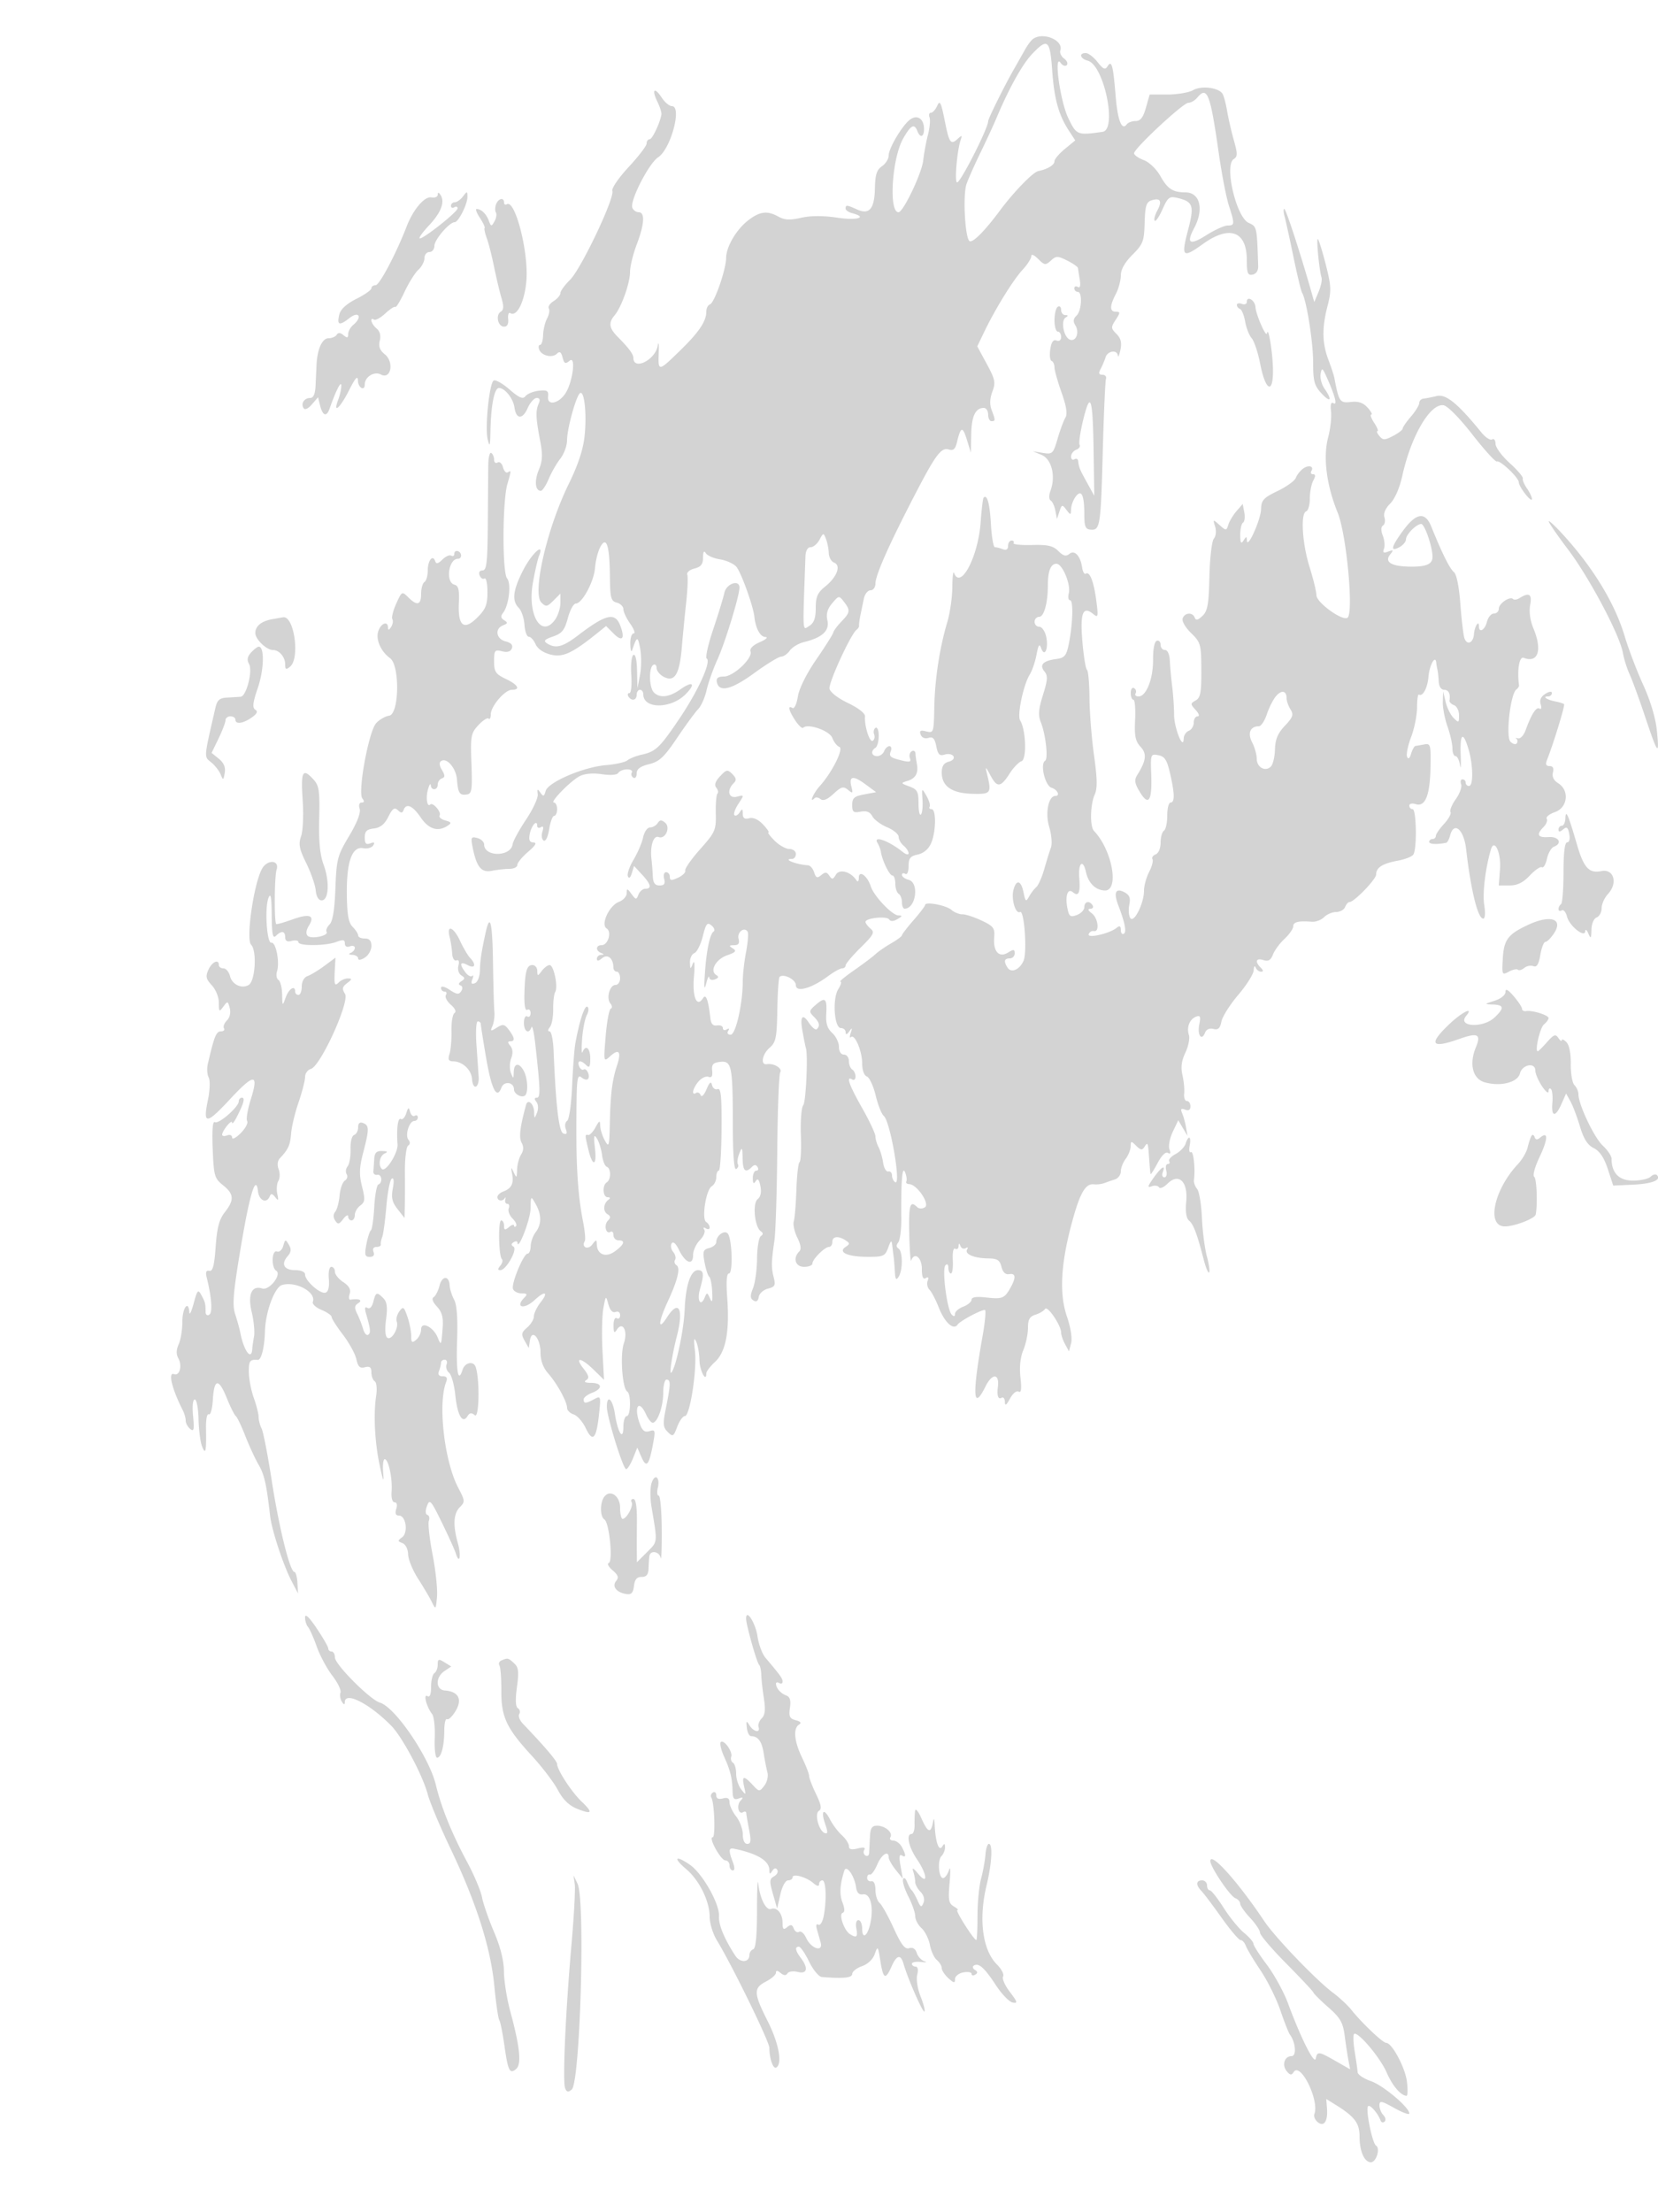 <svg xmlns="http://www.w3.org/2000/svg" width="500" height="667"><path d="M311.5 11.765c-.55.404-1.605 1.809-2.344 3.122-.739 1.313-2.269 4.013-3.4 6-2.95 5.184-7.756 14.886-7.756 15.656 0 2.102-8.297 18.452-9.365 18.455-.842.002-.011-9.709 1.104-12.905.451-1.294.302-1.358-.792-.343-2.246 2.084-2.678 1.511-4.046-5.369-1.098-5.528-1.471-6.27-2.261-4.5-.52 1.165-1.375 2.119-1.9 2.119-.525 0-.716.62-.425 1.379.291.758.079 3.12-.472 5.25-.551 2.129-1.194 5.615-1.43 7.746-.432 3.899-6.029 15.625-7.458 15.625-3.009 0-1.971-16.28 1.418-22.242 2.298-4.043 3.364-4.607 4.265-2.258.909 2.368 2.165 1.749 2.006-.988-.171-2.947-2.291-4.05-4.407-2.294-2.382 1.977-6.237 8.553-6.237 10.64 0 1.044-.911 2.515-2.025 3.27-1.572 1.065-2.049 2.543-2.13 6.608-.127 6.283-1.677 8.117-5.422 6.411-3.026-1.379-3.423-1.41-3.423-.264 0 .486.9 1.119 2 1.407 4.817 1.259 1.511 2.249-4.508 1.35-4.291-.642-8.005-.631-10.901.032-3.306.757-4.973.683-6.741-.298-3.377-1.873-5.528-1.672-8.912.83-3.735 2.761-6.928 8.077-6.971 11.603-.043 3.575-3.525 13.546-4.889 14-.593.198-1.078 1.171-1.078 2.162 0 2.915-2.211 6.191-7.95 11.781-6.567 6.397-6.605 6.399-6.397.5.092-2.612-.048-3.503-.311-1.978-.742 4.292-7.342 7.553-7.342 3.627 0-1.1-1.411-2.988-4.75-6.358-2.583-2.606-2.81-4.227-.905-6.462 2.04-2.395 4.655-9.748 4.655-13.089 0-1.632.9-5.336 1.999-8.229 2.343-6.165 2.567-9.761.608-9.761-.766 0-1.628-.614-1.916-1.363-.802-2.091 4.977-13.374 7.797-15.221C202.306 44.914 205.764 32 202.615 32c-.762 0-2.148-1.164-3.08-2.587-2.185-3.335-3.101-2.455-1.294 1.244.763 1.564 1.314 3.293 1.222 3.843-.432 2.605-2.756 7.5-3.561 7.5-.496 0-.902.573-.902 1.273 0 .699-2.443 3.897-5.428 7.105-3.007 3.231-5.198 6.434-4.911 7.182.788 2.053-9.431 23.548-12.745 26.809-1.604 1.577-2.916 3.382-2.916 4.009 0 .628-.917 1.714-2.039 2.414-1.121.7-1.775 1.699-1.454 2.22.322.521.084 1.884-.529 3.03-.614 1.146-1.153 3.405-1.199 5.021-.046 1.615-.451 2.937-.9 2.937s-.574.631-.278 1.401c.721 1.881 3.96 2.638 5.347 1.251.823-.823 1.273-.524 1.707 1.136.496 1.898.833 2.053 2.131.983 1.974-1.628.926 6.487-1.272 9.846-2.04 3.116-5.518 3.802-5.234 1.032.187-1.83-.225-2.101-2.78-1.827-1.65.177-3.457.907-4.016 1.622-.798 1.019-1.86.57-4.935-2.088-2.155-1.863-4.292-3.013-4.75-2.555-1.294 1.294-2.566 14.162-1.742 17.61.62 2.595.756 2.21.852-2.411.163-7.91 1.168-13 2.567-13 1.797 0 4.293 3.156 4.683 5.922.501 3.554 2.435 3.616 3.98.126.742-1.676 1.963-3.048 2.712-3.048.925 0 1.115.562.592 1.75-.955 2.168-.87 4.277.445 11.128.81 4.222.727 6.108-.387 8.774-1.401 3.352-1.121 6.348.593 6.348.483 0 1.548-1.601 2.366-3.558.818-1.958 2.399-4.718 3.513-6.135 1.115-1.417 2.027-3.909 2.027-5.538 0-3.486 2.774-13.511 3.938-14.231 1.296-.801 2.048 6.307 1.361 12.871-.432 4.139-1.953 8.748-4.809 14.572-6.546 13.353-11.045 32.893-8.223 35.714 1.358 1.359 1.741 1.297 3.626-.588L169 179v2.777c0 1.528-.701 3.778-1.557 5-4.122 5.886-8.472-1.248-6.742-11.055.604-3.422 1.44-7.071 1.858-8.108 1.744-4.332-2.194-.761-4.809 4.36-3.084 6.039-3.442 9.191-1.289 11.344.804.804 1.571 3.086 1.705 5.072.133 1.985.719 3.61 1.301 3.61s1.503 1.012 2.046 2.25c.609 1.388 2.352 2.587 4.55 3.131 3.688.911 6.474-.372 14.075-6.483l2.638-2.122 2.3 2.3c2.599 2.599 3.481 1.521 1.982-2.425-1.572-4.134-4.307-3.501-12.76 2.951-4.592 3.505-6.709 4.056-9.298 2.418-1.198-.757-.839-1.179 1.783-2.094 2.704-.943 3.49-1.919 4.457-5.535.646-2.415 1.72-4.391 2.386-4.391 1.932 0 5.512-6.651 5.823-10.818.157-2.099.865-4.901 1.575-6.227 1.86-3.476 2.815-.554 2.906 8.889.062 6.47.308 7.405 2.07 7.866 1.1.288 2 1.189 2 2.002 0 .814.931 2.786 2.068 4.384 1.138 1.597 1.588 2.904 1 2.904-.587 0-1.032 1.463-.989 3.25.043 1.787.304 2.575.579 1.75 1.4-4.197 1.683-4.257 2.384-.5.41 2.2.396 5.8-.033 8l-.779 4-.115-5.309c-.071-3.266-.501-5.071-1.117-4.69-.551.341-.832 3.067-.624 6.059.208 2.992-.043 5.44-.557 5.44s-.657.45-.317 1c.934 1.511 2.5 1.198 2.5-.5 0-.825.45-1.5 1-1.5s1 .62 1 1.378c0 4.434 8.281 4.431 12.718-.005 3.241-3.241 2.239-4.191-1.565-1.482-3.326 2.369-6.168 2.694-7.953.909-1.452-1.452-1.596-7.437-.2-8.3.55-.34 1 .068 1 .906 0 .838.952 2.033 2.117 2.656 3.27 1.751 4.786-.63 5.471-8.592.329-3.834.941-10.12 1.358-13.97.418-3.85.56-7.544.316-8.208-.245-.667.716-1.499 2.147-1.859 1.964-.492 2.595-1.289 2.606-3.291.011-1.796.282-2.221.848-1.329.459.723 2.364 1.552 4.235 1.843 1.871.292 4.083 1.276 4.916 2.187 1.41 1.544 5.118 11.784 5.488 15.157.384 3.506 1.746 6.006 3.315 6.082.928.045.183.736-1.659 1.54-2.067.902-3.144 1.972-2.824 2.805.766 1.996-5.144 7.573-8.026 7.573-1.746 0-2.361.477-2.131 1.651.633 3.234 4.375 2.343 11.271-2.685 3.746-2.731 7.403-4.966 8.125-4.966.723 0 1.902-.827 2.62-1.838.719-1.011 2.657-2.167 4.307-2.568 5.464-1.329 7.702-3.398 7.022-6.495-.435-1.979-.025-3.46 1.434-5.185 2.003-2.367 2.072-2.376 3.543-.473 1.989 2.572 1.906 3.231-.749 5.976-1.238 1.279-2.339 2.764-2.448 3.299-.109.536-2.414 4.189-5.121 8.119-2.973 4.317-5.179 8.752-5.571 11.202-.362 2.266-1.082 3.79-1.629 3.451-1.527-.944-1.147.74.851 3.77 1 1.517 2.076 2.5 2.391 2.186 1.408-1.408 7.951.883 8.785 3.076.474 1.249 1.419 2.456 2.1 2.683 1.428.476-2.15 7.673-5.858 11.783-1.949 2.16-3.381 5.479-1.592 3.689.362-.362 1.174-.23 1.804.293.769.639 2.046.116 3.888-1.592 2.349-2.178 2.977-2.352 4.37-1.21 1.432 1.174 1.557 1.064 1.047-.915-.841-3.265.489-3.513 4.19-.783l3.255 2.402-3.606.676c-3.002.563-3.606 1.096-3.606 3.182 0 2.142.367 2.435 2.535 2.02 1.789-.341 2.831.066 3.536 1.386.551 1.028 2.56 2.521 4.465 3.317 1.905.796 3.464 2.09 3.464 2.876 0 .785.675 1.988 1.5 2.673s1.5 1.71 1.5 2.277c0 .569-.787.401-1.75-.372-4.306-3.457-9.146-5.151-7.587-2.655.429.688.874 1.868.988 2.623.395 2.609 2.595 7.127 3.47 7.127.484 0 .879 1.098.879 2.441 0 1.343.45 2.719 1 3.059.55.34 1 1.491 1 2.559s.36 1.941.8 1.941c3.418 0 4.499-7.847 1.2-8.71-1.1-.288-2-.947-2-1.466 0-.518.45-.664 1-.324.58.358 1-.615 1-2.316 0-2.396.504-3.039 2.75-3.504 1.71-.354 3.223-1.612 4-3.324 1.523-3.357 1.652-10.356.191-10.356-.582 0-.847-.343-.588-.763.259-.419-.173-1.881-.96-3.25-1.421-2.468-1.43-2.459-1.192 1.209.132 2.033-.085 4.021-.481 4.417-.396.396-.72-1.117-.72-3.363 0-3.542-.365-4.218-2.75-5.099-2.647-.978-2.668-1.041-.569-1.682 2.449-.748 3.342-2.364 2.823-5.111-.193-1.022-.385-2.447-.427-3.167-.043-.72-.558-1.012-1.145-.649-.588.363-.825 1.295-.527 2.072.418 1.088-.081 1.262-2.182.76-3.808-.91-4.212-1.238-3.572-2.906.309-.807.113-1.468-.437-1.468s-1.259.675-1.576 1.5c-.316.825-1.264 1.5-2.107 1.5-1.723 0-2.055-1.558-.531-2.5.55-.34 1-1.968 1-3.618 0-1.654-.429-2.735-.956-2.409-.526.325-.721 1.206-.432 1.958.288.752.098 1.63-.422 1.952-.946.584-2.562-4.549-2.324-7.383.074-.886-2.023-2.524-5.12-4-3.052-1.454-5.389-3.27-5.587-4.341-.328-1.774 6.452-16.52 8.171-17.771.463-.336.794-.901.737-1.254-.056-.354.13-1.766.415-3.138l1.037-4.996c.286-1.375 1.186-2.5 2-2.5.815 0 1.481-.888 1.481-1.973 0-2.693 4.462-12.629 13-28.948 5.261-10.056 6.969-12.224 9.098-11.548 1.403.445 1.994-.079 2.507-2.224 1.127-4.709 1.697-4.853 2.967-.747l1.218 3.94.105-5.55c.104-5.489 1.282-7.95 3.805-7.95.715 0 1.3.9 1.3 2s.45 2 1 2c1.232 0 1.236-.248.056-3.353-.631-1.659-.559-3.505.217-5.56 1.028-2.722.831-3.689-1.698-8.365l-2.861-5.288 2.154-4.467c3.35-6.946 8.692-15.579 11.542-18.653 1.425-1.537 2.59-3.361 2.59-4.054 0-.75.842-.418 2.081.821 1.912 1.912 2.225 1.952 3.835.495 1.599-1.447 2.033-1.448 4.919-.008 1.741.868 3.202 1.883 3.247 2.255.045.372.291 1.954.546 3.514.297 1.817.088 2.605-.582 2.191-.575-.355-1.046-.169-1.046.413S324.45 88 325 88c1.495 0 1.206 5.728-.363 7.194-.979.915-1.076 1.732-.342 2.907 1.32 2.113.203 5.027-1.653 4.315-1.847-.709-2.82-5.682-1.301-6.648.851-.542.827-.741-.091-.753-.687-.008-1.25-.717-1.25-1.574 0-.857-.45-1.281-1-.941-.55.34-1 2.166-1 4.059 0 1.893.45 3.441 1 3.441s1 .723 1 1.607c0 .965-.558 1.393-1.397 1.071-.967-.371-1.544.443-1.876 2.643-.264 1.748-.085 3.329.397 3.512.482.184.876 1.054.876 1.934 0 .88.958 4.298 2.129 7.596 1.476 4.158 1.834 6.476 1.168 7.566-.528.864-1.589 3.722-2.356 6.351-1.325 4.539-1.547 4.755-4.418 4.289l-3.023-.49 2.659 1.122c2.98 1.256 4.251 6.388 2.655 10.716-.539 1.461-.521 2.648.046 3 .516.321 1.152 1.708 1.412 3.083l.474 2.5.75-2.273c.704-2.135.831-2.166 2.095-.5 1.271 1.674 1.349 1.662 1.409-.227.035-1.1.671-2.801 1.414-3.779 1.745-2.301 2.586-.464 2.586 5.648 0 3.429.354 4.232 1.919 4.35 2.843.214 3.039-1.053 3.642-23.56.305-11.363.739-21.221.965-21.909.226-.688-.253-1.25-1.066-1.25-1.096 0-1.236-.451-.541-1.75.514-.963 1.179-2.538 1.477-3.5.618-1.997 3.543-2.39 3.722-.5.065.688.407-.096.759-1.742.467-2.184.146-3.485-1.188-4.819-1.693-1.693-1.71-2.008-.235-4.258 1.406-2.147 1.414-2.431.069-2.431-1.92 0-1.926-1.705-.017-5.364.822-1.576 1.494-4.088 1.494-5.584 0-1.775 1.218-3.936 3.509-6.228 3.192-3.192 3.525-4.065 3.679-9.656.14-5.07.502-6.252 2.066-6.749 2.696-.855 3.291.194 1.746 3.081-.735 1.373-1.081 2.752-.769 3.064.311.312 1.368-1.251 2.349-3.472 1.567-3.552 2.092-3.967 4.351-3.442 4.882 1.137 5.29 2.298 3.373 9.606-2.175 8.292-1.704 8.746 4.467 4.313C370.824 67.784 376 69.69 376 78.441c0 3.943.283 4.651 1.75 4.369 1.074-.207 1.722-1.202 1.679-2.574-.382-11.944-.37-11.888-2.868-13.026-3.771-1.718-7.435-17.434-4.49-19.254 1.16-.717 1.163-1.593.02-5.652-.745-2.642-1.659-6.62-2.031-8.841-.373-2.22-.994-4.548-1.381-5.173-1.169-1.892-6.358-2.539-8.87-1.107-1.27.725-4.738 1.317-7.706 1.317h-5.396l-1.136 4c-.831 2.927-1.663 4-3.103 4-1.082 0-2.287.446-2.676.992-1.47 2.057-2.749-1.194-3.347-8.514-.765-9.347-1.208-10.98-2.439-8.988-.716 1.159-1.294.914-3.018-1.279-1.173-1.491-2.775-2.711-3.561-2.711-2.148 0-1.714 1.692.59 2.294 4.901 1.282 8.982 20.818 4.483 21.462-7.656 1.096-7.875 1.006-10.385-4.254-2.426-5.085-4.403-19.64-2.245-16.531.562.809 1.383 1.11 1.824.668.442-.441.089-1.328-.783-1.971-.873-.642-1.392-1.746-1.154-2.452 1.037-3.079-5.209-5.69-8.257-3.451m-.218 4.485c-2.939 3.071-6.963 10.287-10.736 19.25-.926 2.2-3.109 6.925-4.85 10.5-1.742 3.575-3.644 7.85-4.226 9.5-1.118 3.165-.495 15.808.844 17.148.844.843 4.501-2.783 9.221-9.142 4.204-5.662 9.971-11.597 11.589-11.925 2.788-.565 4.876-1.826 4.867-2.938-.005-.629 1.405-2.305 3.133-3.726l3.141-2.582-1.882-2.873c-3.125-4.77-4.456-9.545-5.075-18.212-.665-9.303-1.358-9.878-6.026-5m49.746 13.217c-.7.843-1.897 1.533-2.661 1.533C356.798 31 342 44.767 342 46.227c0 .521 1.315 1.443 2.923 2.05 1.655.625 3.825 2.709 5.005 4.808C352.117 56.98 353.68 58 357.459 58c4.435 0 5.691 5.115 2.65 10.796-2.462 4.6-1.321 5.294 3.587 2.182 2.582-1.638 5.507-2.978 6.5-2.978 2.175 0 2.201-.412.378-6.072-.785-2.435-2.164-9.603-3.064-15.928-2.541-17.837-3.458-20.177-6.482-16.533M132.015 58.693c-.008.656-.858 1.03-1.888.832-2.086-.402-5.501 3.593-7.504 8.782C119.479 76.449 114.435 86 113.279 86c-.704 0-1.279.418-1.279.93 0 .511-2.038 1.948-4.529 3.192-2.887 1.442-4.743 3.115-5.12 4.616-.83 3.308-.068 3.614 2.996 1.203 2.921-2.297 4.025-.325 1.153 2.059-.825.685-1.5 1.92-1.5 2.745 0 1.178-.303 1.248-1.411.329-.965-.801-1.616-.839-2.059-.123-.356.577-1.473 1.049-2.481 1.049-1.891 0-3.367 3.285-3.594 8-.066 1.375-.195 4.188-.287 6.25-.113 2.521-.64 3.75-1.609 3.75-1.793 0-2.892 1.652-2.028 3.05.398.645 1.368.22 2.514-1.102l1.866-2.151.653 2.601c.755 3.009 1.935 3.365 2.817.852 1.882-5.362 3.476-8.541 3.543-7.065.042.927-.363 2.839-.899 4.25-1.74 4.576.488 2.711 3.207-2.685 1.923-3.816 2.663-4.635 2.707-3 .059 2.183 2.061 3.328 2.061 1.179 0-2.298 2.876-4.066 4.873-2.997 3.032 1.623 4.063-3.756 1.169-6.099-1.513-1.225-1.941-2.386-1.512-4.095.387-1.542.045-2.846-.966-3.685-1.597-1.325-2.229-3.582-.746-2.666.45.279 1.976-.568 3.392-1.881 1.416-1.313 2.772-2.191 3.013-1.95.241.241 1.491-1.81 2.778-4.558 1.287-2.749 3.164-5.742 4.17-6.652 1.006-.911 1.829-2.486 1.829-3.501 0-1.015.675-1.845 1.5-1.845s1.5-.839 1.5-1.864c0-1.858 4.52-7.136 6.111-7.136 1.147 0 3.896-5.487 3.857-7.7-.03-1.708-.099-1.711-1.36-.05-.731.962-1.841 1.75-2.468 1.75s-1.14.477-1.14 1.059.45.781 1 .441 1-.196 1 .319c0 1.104-10.855 9.66-11.472 9.042-.232-.231 1.049-1.982 2.847-3.891 3.602-3.825 4.838-7.025 3.518-9.109-.577-.91-.867-.966-.878-.168m17.589 2.897c-.336.875-.36 1.996-.053 2.492.306.496.113 1.693-.43 2.66-.92 1.639-1.037 1.623-1.731-.242-.755-2.028-2.257-3.457-3.663-3.485-.425-.008.025 1.203 1 2.691.975 1.488 1.614 2.858 1.419 3.043-.194.185.095 1.555.643 3.044s1.547 5.407 2.219 8.707c.672 3.3 1.673 7.516 2.224 9.369.738 2.483.682 3.566-.214 4.12-1.638 1.012-.866 4.511.996 4.511.957 0 1.398-.821 1.237-2.308-.136-1.27.141-2.068.617-1.774 2.019 1.248 4.369-3.498 4.879-9.855.688-8.572-3.404-24.511-5.898-22.97-.467.289-.849.048-.849-.534 0-1.632-1.712-1.253-2.396.531m237.782 3.66c.34 1.237 1.543 6.722 2.674 12.188 1.13 5.466 2.3 10.335 2.6 10.821 1.316 2.13 3.34 14.816 3.34 20.939 0 5.76.351 7.077 2.5 9.397 2.775 2.994 3.375 2.1.932-1.388-.862-1.231-1.389-3.243-1.172-4.472.353-1.993.564-1.857 1.948 1.265 2.456 5.538 3.166 8.349 1.913 7.575-.728-.45-.971.378-.726 2.481.202 1.737-.191 5.275-.874 7.864-1.57 5.951-.498 14.382 2.881 22.669 2.679 6.569 4.898 30.49 2.941 31.699-1.61.995-9.327-4.609-9.349-6.788-.011-1.1-.939-4.925-2.062-8.5-2.223-7.078-2.783-16.216-1.03-16.801.604-.201 1.098-1.933 1.098-3.848 0-1.915.466-4.353 1.035-5.417.73-1.364.713-1.934-.059-1.934-.602 0-.835-.419-.519-.931.922-1.492-.835-1.999-2.53-.73-.853.638-1.821 1.882-2.151 2.762-.329.881-2.802 2.663-5.495 3.961-4.269 2.058-4.908 2.762-4.985 5.494-.091 3.187-4.158 12.19-4.267 9.444-.053-1.333-.167-1.333-1.029 0-.738 1.141-.973.737-.985-1.691-.008-1.755.375-3.432.851-3.726.476-.294.647-1.678.38-3.074l-.485-2.539-1.851 2.134c-1.018 1.173-2.13 3.013-2.471 4.088-.601 1.895-.682 1.899-2.662.131-2-1.785-2.028-1.774-1.327.475.405 1.302.235 2.876-.392 3.632-.61.736-1.209 5.861-1.333 11.417-.186 8.358-.545 10.389-2.095 11.868-1.363 1.301-1.995 1.446-2.333.535-.631-1.7-2.956-1.581-3.634.186-.313.816.773 2.73 2.515 4.434 2.919 2.854 3.069 3.392 3.108 11.183.033 6.758-.263 8.354-1.696 9.157-1.645.92-1.646 1.071-.008 2.881 1.007 1.113 1.246 1.909.573 1.909-.635 0-1.155.852-1.155 1.893s-.675 2.152-1.5 2.469c-.825.316-1.516 1.377-1.535 2.357-.076 3.785-2.893-3.234-2.897-7.219-.003-2.2-.26-6.025-.571-8.5-.312-2.475-.632-5.963-.711-7.75-.087-1.953-.672-3.25-1.465-3.25-.727 0-1.321-.713-1.321-1.583 0-.871-.52-1.41-1.156-1.198-.687.229-1.137 2.52-1.111 5.652.049 5.788-2.046 11.129-4.365 11.129-.817 0-1.227-.419-.911-.931.317-.512.118-1.213-.441-1.559-.562-.348-1.016.291-1.016 1.431 0 1.132.362 2.059.803 2.059.442 0 .671 2.723.509 6.051-.237 4.858.084 6.458 1.628 8.115 1.979 2.124 1.739 4.172-1.001 8.56-.934 1.495-.769 2.505.839 5.15 2.629 4.322 3.688 2.612 3.39-5.467-.221-5.977-.163-6.131 2.151-5.688 1.916.366 2.602 1.423 3.529 5.443 1.416 6.132 1.462 8.836.152 8.836-.55 0-1 1.773-1 3.941s-.45 4.219-1 4.559c-.55.34-1 1.956-1 3.59 0 1.715-.632 3.215-1.494 3.546-.822.316-1.254.963-.959 1.439.294.477-.159 2.207-1.006 3.846-.848 1.639-1.541 4.172-1.541 5.628 0 3.85-3.06 9.956-4.146 8.272-.468-.727-.597-2.527-.288-4.001.424-2.021.069-2.945-1.441-3.753-2.674-1.431-3.373.034-1.877 3.933 1.973 5.142 2.542 8.012 1.692 8.537-.517.32-.94-.176-.94-1.1 0-1.222-.342-1.403-1.25-.663-2.145 1.748-8.944 3.289-8.437 1.913.24-.653.943-1.074 1.562-.937 1.799.4 1.298-3.898-.625-5.358-1.162-.882-1.31-1.339-.441-1.36.72-.018 1.031-.482.691-1.032-.942-1.524-2.5-1.192-2.5.532 0 .843-1.012 1.912-2.25 2.375-1.921.72-2.33.459-2.8-1.782-.811-3.874-.018-6.427 1.583-5.098 1.742 1.446 2.308.202 1.941-4.27-.374-4.557 1.113-5.915 2.009-1.835.728 3.313 2.789 5.395 5.541 5.598 4.639.342 2.478-12.116-3.116-17.97-1.265-1.324-1.135-7.957.214-10.918.842-1.848.794-4.795-.19-11.797-.721-5.134-1.339-12.935-1.372-17.335-.033-4.4-.379-8.24-.769-8.533-.389-.294-1.011-4.168-1.382-8.61-.715-8.579.169-10.778 3.294-8.193 1.467 1.212 1.55.832.896-4.111-.763-5.773-1.989-8.879-3.179-8.053-.396.275-.887-.59-1.09-1.922-.542-3.547-2.291-5.355-3.896-4.023-.964.8-1.812.567-3.281-.902-1.581-1.581-3.191-1.948-7.972-1.817-3.295.09-5.782-.174-5.527-.586.255-.412-.013-.75-.595-.75s-1.059.723-1.059 1.607c0 1.055-.544 1.398-1.582 1-.87-.334-1.944-.607-2.387-.607-.443 0-.982-3.126-1.198-6.946-.353-6.252-1.153-9.132-2.213-7.971-.21.23-.609 3.567-.887 7.417-.75 10.384-6.075 20.493-8.033 15.25-.257-.687-.487 1.267-.512 4.344-.025 3.076-.705 7.801-1.512 10.5-2.314 7.737-3.765 17.241-3.925 25.715-.144 7.594-.21 7.793-2.423 7.237-1.763-.442-2.142-.224-1.683.971.356.927 1.291 1.321 2.343.987 1.341-.426 1.897.17 2.371 2.541.498 2.492.996 2.977 2.546 2.485 1.06-.336 2.235-.113 2.611.497.395.637-.206 1.341-1.415 1.657-1.487.389-2.101 1.347-2.101 3.278 0 4.123 3.033 6.232 9.199 6.397 5.733.153 5.906-.101 4.358-6.359-.486-1.965-.251-1.801 1.103.77 2.017 3.83 3.118 3.725 5.84-.558 1.1-1.731 2.698-3.389 3.552-3.684 1.641-.568 1.336-9.506-.42-12.325-.946-1.518 1-10.754 2.908-13.807.723-1.157 1.642-3.849 2.042-5.983.563-3.001.88-3.445 1.401-1.963 1.036 2.956 2.291.073 1.512-3.474-.36-1.637-1.293-2.976-2.074-2.976-.782 0-1.421-.675-1.421-1.5s.619-1.5 1.375-1.5c1.473 0 2.625-4.189 2.625-9.543 0-4.276.876-6.457 2.594-6.457 1.797 0 4.407 6.282 3.712 8.937-.297 1.135-.117 2.063.4 2.063 1.055 0 .811 7.462-.44 13.42-.704 3.356-1.249 3.976-3.794 4.311-3.921.518-5.113 1.792-3.497 3.739 1.062 1.28.983 2.534-.447 7.081-1.359 4.32-1.501 6.118-.648 8.238 1.461 3.632 2.284 10.991 1.298 11.601-1.578.976-.029 7.522 1.927 8.143 1.821.578 2.691 2.459 1.145 2.475-2.076.021-3.097 5.182-1.847 9.334.698 2.323.942 5.108.54 6.19-.402 1.083-1.305 3.993-2.007 6.468-.701 2.475-1.794 4.95-2.428 5.5-.634.55-1.617 1.838-2.183 2.862-.917 1.658-1.099 1.52-1.653-1.25-.743-3.715-2.22-4.05-3.062-.695-.697 2.779.688 7.327 2.005 6.583 1.268-.716 2.191 12.072 1.06 14.695-1.165 2.704-3.734 3.815-4.83 2.089-1.219-1.922-1.016-2.784.655-2.784.825 0 1.5-.679 1.5-1.508 0-1.252-.336-1.299-1.975-.276-2.718 1.698-4.551-.256-4.213-4.489.23-2.885-.172-3.43-3.789-5.144-2.226-1.054-4.829-1.901-5.785-1.882-.956.018-2.448-.582-3.316-1.333-1.629-1.411-7.907-2.586-7.941-1.487-.011.341-1.586 2.414-3.5 4.608-1.915 2.194-3.481 4.235-3.481 4.534 0 .3-1.462 1.389-3.25 2.42s-3.925 2.509-4.75 3.285c-.825.775-3.717 2.954-6.426 4.841s-4.57 3.431-4.135 3.431c.435 0 .149 1.012-.635 2.25-1.839 2.902-1.239 11.75.797 11.75.769 0 1.406.563 1.414 1.25.011.85.361.77 1.095-.25.877-1.219.958-1.131.431.47-.355 1.083-.33 1.652.058 1.265 1.124-1.125 3.401 4.171 3.401 7.911 0 2.027.577 3.638 1.418 3.961.781.299 1.976 2.873 2.658 5.719.681 2.846 1.782 5.624 2.447 6.174 1.963 1.624 5.319 21.138 3.436 19.974-.528-.325-.959-1.24-.959-2.033 0-.793-.507-1.329-1.128-1.191-.62.137-1.32-1.065-1.557-2.673-.236-1.608-.854-3.715-1.372-4.684-.519-.969-.943-2.426-.943-3.238 0-.812-1.8-4.652-4-8.535-3.954-6.977-4.944-9.821-3-8.62.55.34 1-.057 1-.882s-.45-1.778-1-2.118c-.55-.34-1-1.491-1-2.559s-.675-1.941-1.5-1.941c-.907 0-1.5-.927-1.5-2.345 0-1.29-.913-3.172-2.03-4.182-1.465-1.326-1.967-2.891-1.806-5.628.284-4.805-.29-5.338-3.113-2.889-2.086 1.809-2.139 2.098-.66 3.578 1.741 1.741 1.99 2.752.934 3.807-.371.371-1.493-.566-2.493-2.083-1.743-2.642-2.569-1.778-1.939 2.027.344 2.075.977 5.268 1.133 5.715.682 1.953.034 16.229-.783 17.24-.56.693-.888 4.748-.728 9.011.16 4.263-.019 7.942-.398 8.176-.378.235-.805 3.947-.949 8.25-.143 4.302-.496 8.614-.784 9.58-.288.967.19 3.187 1.062 4.935 1.073 2.15 1.257 3.505.569 4.193-1.992 1.992-1.149 4.615 1.485 4.615 1.375 0 2.5-.45 2.5-1 0-1.297 3.703-5 5-5 .55 0 1-.675 1-1.5 0-1.712 1.798-1.93 4-.485 1.333.876 1.333 1.096 0 1.985-2.413 1.609.619 2.967 6.667 2.985 4.732.014 5.251-.216 6.171-2.735.835-2.287 1.042-2.413 1.231-.75.125 1.1.319 2.675.431 3.5.112.825.277 2.85.367 4.5.127 2.33.38 2.665 1.133 1.5 1.297-2.007 1.264-7.719-.049-8.53-.684-.423-.711-1.055-.077-1.818.534-.643.949-3.866.923-7.161-.092-11.537.286-16.135 1.148-13.991.443 1.1.609 2.337.371 2.75-.239.413.155.775.875.805 2.359.1 6.339 5.999 4.722 6.999-.808.499-1.8.459-2.355-.096-2.118-2.118-2.566-.564-2.352 8.147.123 5.007.39 8.607.592 8 .908-2.724 3.202-.965 3.202 2.454 0 2.463.36 3.336 1.17 2.836.768-.475.967-.193.578.819-.325.848-.074 2.06.56 2.694.633.633 1.887 3.034 2.787 5.336 1.778 4.548 4.466 6.997 5.683 5.178.728-1.088 6.932-4.422 8.229-4.422.385 0 .082 3.488-.673 7.75-3.197 18.038-2.921 22.965.857 15.328 2.022-4.085 4.277-3.986 3.736.165-.332 2.548.099 3.859 1.073 3.257.55-.34 1.018.196 1.04 1.191.03 1.342.429 1.091 1.548-.971.85-1.568 1.986-2.483 2.606-2.1.769.475.933-.794.546-4.22-.354-3.131-.046-6.117.853-8.272.774-1.855 1.407-4.862 1.407-6.683 0-2.558.511-3.47 2.25-4.012 1.238-.387 2.548-1.167 2.913-1.736.716-1.116 4.827 4.938 4.833 7.119.002.723.539 2.298 1.193 3.5l1.188 2.184.638-2.5c.373-1.462-.148-4.785-1.255-8-2.345-6.815-1.892-15.694 1.434-28.105 2.451-9.145 4.126-12.087 6.709-11.778.878.105 2.272-.061 3.097-.367a96.145 96.145 0 013.25-1.123c.962-.31 1.75-1.392 1.75-2.404 0-1.013.661-2.714 1.468-3.782.808-1.067 1.483-2.761 1.5-3.762.03-1.691.15-1.704 1.677-.177 1.329 1.329 1.807 1.391 2.485.322 1.011-1.594 1.08-1.417 1.428 3.676.151 2.2.332 4.225.402 4.5.071.275 1.027-1.203 2.125-3.284 1.203-2.278 2.446-3.506 3.126-3.086.752.465.904.112.455-1.057-.37-.966.076-3.334.992-5.264l1.665-3.509 1.393 2.35 1.394 2.35-.427-2.5c-.234-1.375-.759-3.293-1.166-4.261-.569-1.355-.368-1.619.872-1.143 1.069.41 1.611.078 1.611-.989 0-.884-.482-1.607-1.072-1.607-.589 0-.958-1.013-.82-2.25.138-1.238-.095-3.735-.519-5.55-.542-2.325-.283-4.326.88-6.776.907-1.911 1.388-4.301 1.068-5.309-.751-2.364.201-4.8 2.169-5.556 1.259-.483 1.439-.034.955 2.384-.639 3.199.724 5.102 1.746 2.438.377-.982 1.352-1.416 2.504-1.114 1.433.374 2.019-.165 2.434-2.242.301-1.504 2.596-5.136 5.101-8.07 2.505-2.935 4.59-6.262 4.633-7.395.043-1.133.306-1.497.583-.81.278.688 1.007 1.25 1.621 1.25.776 0 .751-.366-.083-1.2-1.836-1.836-1.43-3.008.799-2.3 1.493.474 2.226.047 2.894-1.683.492-1.274 2.068-3.408 3.501-4.741 1.433-1.334 2.606-3.021 2.606-3.75 0-1.317 1.555-1.699 5.624-1.382 1.168.091 2.823-.534 3.678-1.389S401.803 275 402.96 275s2.362-.675 2.678-1.5c.317-.825.915-1.5 1.329-1.5 1.405 0 8.033-6.857 8.033-8.31 0-2.086 1.945-3.329 6.498-4.151 2.198-.398 4.329-1.244 4.734-1.881 1.12-1.759.917-13.658-.232-13.658-.55 0-1-.48-1-1.067 0-.602.847-.799 1.939-.452 2.878.913 4.297-2.625 4.457-11.115.128-6.797.003-7.257-1.879-6.898-1.11.211-2.302.417-2.65.458-.349.041-.942 1.086-1.318 2.324-.449 1.479-.869 1.796-1.224.927-.297-.728.258-3.415 1.234-5.97.976-2.556 1.774-6.553 1.774-8.883 0-2.33.263-4.078.584-3.885 1.157.697 2.589-2.01 2.869-5.425.281-3.425 2.083-6.672 2.339-4.214.069.66.238 1.65.375 2.2.137.55.306 2.125.375 3.5.075 1.5.725 2.5 1.625 2.5 1.361 0 1.95 1.201 1.609 3.278-.07.428.552 1.038 1.382 1.357.83.318 1.509 1.688 1.509 3.043 0 2.285-.12 2.345-1.64.824-.903-.902-1.982-3.071-2.398-4.821l-.757-3.181-.103 3.124c-.056 1.719.573 5.038 1.398 7.376s1.5 5.32 1.5 6.626.421 2.374.937 2.374c.515 0 1.127 1.238 1.36 2.75.233 1.512.326.162.205-3-.254-6.658.683-7.413 2.34-1.884 1.422 4.748 1.513 11.134.158 11.134-.55 0-1-.45-1-1s-.436-1-.969-1c-.532 0-.715.659-.406 1.465.309.805-.409 2.827-1.595 4.493-1.186 1.665-1.911 3.425-1.612 3.909.3.485-.572 2.086-1.937 3.559-1.364 1.472-2.481 3.104-2.481 3.626 0 .521-.45.948-1 .948s-1 .389-1 .863c0 .719 2.295.837 5.133.265.349-.071.879-1.067 1.179-2.215 1.143-4.369 4.139-1.822 4.819 4.097 1.425 12.41 3.533 20.99 5.157 20.99.575 0 .698-1.687.303-4.156-.557-3.486.37-11.127 2.028-16.707 1.027-3.457 3.099.988 2.737 5.872l-.369 4.991h3.26c2.327 0 4.071-.859 6.095-3.004 1.559-1.652 3.209-2.774 3.665-2.491.457.282 1.134-.872 1.506-2.564.372-1.692 1.308-3.319 2.081-3.616 2.673-1.025 1.521-3.134-1.594-2.918-3.309.229-3.791-.759-1.491-3.059.83-.83 1.246-1.935.925-2.454-.321-.52.8-1.428 2.491-2.018 3.852-1.343 4.436-6.545.977-8.705-1.363-.851-1.922-1.988-1.594-3.241.334-1.279-.006-1.93-1.009-1.93-1.041 0-1.294-.545-.812-1.75 1.933-4.821 5.53-16.566 5.182-16.915-.219-.219-1.42-.594-2.669-.835-2.522-.486-3.987-1.5-2.167-1.5.642 0 1.167-.454 1.167-1.008 0-.6-.809-.504-1.993.235-1.323.827-1.791 1.879-1.392 3.134.344 1.084.192 1.638-.357 1.298-.975-.602-2.433 1.677-4.205 6.572-.544 1.502-1.566 2.588-2.271 2.414-.705-.175-.942-.128-.526.104.416.232.5.837.186 1.344-.316.512-1.18.312-1.94-.448-1.488-1.488-.006-14.494 1.796-15.757.48-.336.834-.899.787-1.25-.621-4.644.087-8.786 1.415-8.276 4.366 1.675 5.673-2.311 2.919-8.902-.976-2.335-1.347-5.029-.97-7.038.623-3.324-.295-3.899-3.266-2.044-.724.452-1.57.568-1.881.257-.938-.938-4.302 1.33-4.302 2.9 0 .806-.666 1.465-1.481 1.465-.814 0-1.763 1.125-2.108 2.5-.632 2.518-2.411 3.502-2.411 1.333 0-2.027-1.327.067-1.496 2.36-.195 2.645-2.024 3.501-2.854 1.337-.328-.855-.886-5.475-1.241-10.268-.389-5.265-1.159-9.119-1.946-9.738-1.242-.977-3.594-5.704-6.818-13.702-1.893-4.695-4.606-4.239-8.741 1.47-3.401 4.694-3.69 6.199-.904 4.708 1.1-.589 2-1.66 2-2.38 0-1.457 3.139-4.62 4.585-4.62 1.038 0 3.415 6.903 3.415 9.917 0 2.301-2.033 3.095-7.5 2.927-5.11-.157-7.027-1.491-5.262-3.664 1.074-1.323.985-1.45-.599-.856-1.406.528-1.719.327-1.278-.821.32-.836.163-2.626-.351-3.976-.601-1.582-.577-2.677.069-3.076.551-.341.741-1.443.421-2.45-.366-1.155.277-2.691 1.745-4.165 1.396-1.402 2.851-4.735 3.639-8.336 2.627-12.002 8.399-21.895 12.431-21.303 1.2.176 4.834 3.857 8.692 8.803 3.646 4.675 6.978 8.344 7.405 8.152.989-.443 6.581 4.873 6.61 6.285.03 1.404 3.927 6.365 3.956 5.036.012-.566-.661-2.003-1.496-3.196-.835-1.192-1.398-2.54-1.25-2.995.147-.455-1.645-2.557-3.982-4.671-2.337-2.114-4.25-4.718-4.25-5.786 0-1.069-.457-1.661-1.015-1.316-.558.345-2.021-.607-3.25-2.116-7.159-8.785-10.666-11.641-13.472-10.972-1.52.363-3.325.716-4.013.786-.687.069-1.25.656-1.25 1.304s-1.124 2.485-2.499 4.083c-1.374 1.599-2.499 3.232-2.5 3.63 0 .399-1.306 1.399-2.9 2.224-2.553 1.32-3.046 1.323-4.123.026-.673-.811-.932-1.474-.577-1.474.355 0-.092-1.125-.993-2.5s-1.292-2.5-.868-2.5c.423 0-.078-.937-1.115-2.083-1.352-1.493-2.786-1.977-5.072-1.71-3.288.384-3.603-.075-4.944-7.207-.156-.825-.966-3.3-1.802-5.5-1.904-5.013-1.981-9.624-.269-16.222 1.183-4.563 1.126-5.993-.496-12.381-1.009-3.973-2.09-7.479-2.403-7.792-.563-.562.368 9.248 1.102 11.624.209.676-.2 2.608-.909 4.294l-1.289 3.066-1.227-4.295C391.923 75.617 387.778 63 387.299 63c-.293 0-.254 1.013.087 2.25M376 91.024c0 .654-.675.931-1.5.614-.825-.316-1.5-.177-1.5.31s.426 1.035.947 1.219c.521.183 1.221 1.9 1.555 3.815.335 1.915 1.218 4.165 1.964 5s1.899 4.303 2.563 7.706c1.637 8.391 4.014 9.335 3.853 1.531-.108-5.226-1.43-13.086-1.803-10.719-.228 1.451-3.341-5.647-3.47-7.912-.117-2.055-2.609-3.549-2.609-1.564m-49.306 35.434c-.919 3.724-1.423 7.172-1.119 7.663.303.491-.152 1.163-1.012 1.493-.859.33-1.563 1.253-1.563 2.052 0 .799.45 1.174 1 .834.55-.34 1.056-.141 1.125.441.236 2.002.467 2.57 2.67 6.559l2.208 4-.198-13.135c-.25-16.578-.93-18.745-3.111-9.907M147.246 140.28c-.022 2.321-.087 10.408-.143 17.97-.085 11.378-.356 13.75-1.572 13.75-.892 0-1.243.587-.895 1.494.316.822.976 1.246 1.469.941.492-.304.895 1.533.895 4.083 0 3.826-.528 5.164-3.025 7.661-4.081 4.081-5.918 2.641-5.595-4.385.181-3.943-.124-5.176-1.362-5.5-2.719-.711-1.751-7.794 1.065-7.794 1.295 0 1.288-1.876-.008-2.308-.591-.197-1.075.155-1.075.784 0 .628-.414.886-.919.574-.506-.313-1.707.219-2.67 1.182-1.264 1.264-1.866 1.403-2.166.503-.714-2.142-2.245-.257-2.245 2.765 0 1.585-.45 3.16-1 3.5-.55.34-1 1.941-1 3.559 0 3.402-1.214 3.727-3.895 1.046-1.861-1.861-1.927-1.826-3.613 1.913-.945 2.094-1.471 4.206-1.171 4.693.301.486.134 1.538-.372 2.337-.63.996-.923 1.06-.934.202-.025-2.06-2.02-1.412-2.889.94-.924 2.495.641 6.189 3.509 8.284 3.001 2.193 2.763 16.898-.281 17.332-1.18.168-2.946 1.191-3.926 2.273-2.238 2.474-5.608 20.826-4.162 22.671.664.848.596 1.25-.211 1.25-.709 0-.949.759-.593 1.879.378 1.194-.783 4.194-3.183 8.22-3.54 5.939-3.801 6.938-4.131 15.794-.239 6.394-.808 9.91-1.76 10.862-.773.773-1.18 1.772-.904 2.219.733 1.186-4.603 2.307-5.711 1.199-.583-.583-.448-1.72.357-3.01 1.955-3.13.275-3.793-4.899-1.932-2.562.921-4.78 1.553-4.929 1.404-.643-.643-.554-14.341.106-16.385.97-3.002-2.842-3.177-4.433-.204-2.497 4.666-4.854 21.217-3.25 22.822 1.793 1.793 1.267 10.901-.699 12.116-2.072 1.281-5.011-.074-5.645-2.603-.329-1.31-1.224-2.381-1.989-2.381-.766 0-1.392-.45-1.392-1 0-1.908-2.049-.987-3.142 1.412-.916 2.011-.746 2.791 1.021 4.689 1.185 1.271 2.121 3.601 2.121 5.279 0 2.76.109 2.854 1.345 1.163 1.28-1.75 1.373-1.729 1.94.44.358 1.368.017 2.858-.854 3.728-.797.798-1.194 1.864-.881 2.37.312.505-.116.919-.952.919-1.403 0-2.02 1.551-3.941 9.912-.305 1.326-.178 3.126.283 4 .469.891.362 3.882-.244 6.812-1.551 7.502-.506 7.453 6.711-.314 7.274-7.827 8.712-7.802 6.218.111-.953 3.023-1.443 5.964-1.09 6.535.353.572-.523 2.204-1.946 3.628-1.424 1.424-2.589 2.029-2.589 1.345 0-.694-.662-.989-1.5-.667-.825.316-1.5.225-1.5-.202 0-1.193 2.931-4.799 2.974-3.66.021.55.622-.125 1.336-1.5 2.173-4.187 2.674-6 1.659-6-.533 0-.969.494-.969 1.099 0 1.691-6.073 6.974-7.209 6.272-.656-.406-.882 2.418-.648 8.098.333 8.114.549 8.874 3.107 10.914 3.328 2.653 3.447 4.461.538 8.159-1.677 2.133-2.341 4.64-2.75 10.385-.404 5.686-.879 7.501-1.906 7.284-.965-.204-1.2.386-.798 2 1.507 6.05 1.82 10.576.774 11.222-.63.389-1.108.012-1.108-.874 0-2.436-.124-2.925-1.286-5.059-.976-1.793-1.214-1.534-2.303 2.5-.668 2.475-1.259 3.712-1.313 2.75-.217-3.867-2.098-1.444-2.098 2.703 0 2.449-.5 5.55-1.111 6.891-.743 1.63-.786 3.018-.131 4.189 1.275 2.278.424 5.474-1.284 4.819-1.873-.719-.606 4.498 2.643 10.884.486.955.883 2.363.883 3.128 0 .765.609 1.897 1.353 2.514 1.116.927 1.269.247.873-3.877-.286-2.977-.077-5.001.516-5.001.548 0 1.057 2.665 1.13 5.921.074 3.257.554 6.97 1.068 8.25 1.071 2.673 1.314 1.554 1.186-5.468-.049-2.714.316-4.548.84-4.224.51.315 1.064-1.694 1.231-4.466.385-6.398 1.752-6.515 4.236-.361 1.077 2.667 2.284 5.077 2.682 5.357.399.281 1.691 2.981 2.872 6 1.182 3.02 2.986 6.925 4.01 8.678 1.719 2.943 2.376 5.865 3.461 15.395.496 4.363 4.018 15.02 6.563 19.864l1.867 3.554-.194-3.248c-.107-1.786-.519-3.249-.915-3.25-1.326-.004-4.639-13.355-6.825-27.502-1.189-7.7-2.566-14.781-3.058-15.736-.493-.955-.903-2.53-.911-3.5-.008-.97-.664-3.564-1.456-5.764-.793-2.2-1.461-5.687-1.485-7.75-.04-3.405.308-3.88 2.706-3.691 1.056.083 2.033-3.837 2.15-8.631.14-5.717 2.887-13.226 5.095-13.926 4.113-1.306 10.465 2.136 9.342 5.063-.243.632.932 1.718 2.611 2.413 1.679.696 3.052 1.656 3.052 2.135 0 .478 1.535 2.881 3.412 5.34 1.877 2.458 3.702 5.788 4.056 7.4.501 2.283 1.073 2.818 2.588 2.422 1.46-.382 1.944.004 1.944 1.549 0 1.132.451 2.337 1.002 2.677.551.341.751 2.28.444 4.309-.868 5.741-.441 14.07 1.086 21.19.997 4.65 1.289 5.291 1.026 2.25-.202-2.337.004-4.25.458-4.25 1.138 0 2.375 5.81 2.077 9.75-.145 1.916.223 3.25.898 3.25.689 0 .891.796.509 2-.436 1.373-.18 2 .816 2 2.11 0 2.854 5.155.945 6.551-1.379 1.009-1.369 1.194.099 1.757.944.362 1.673 1.81 1.719 3.411.043 1.529 1.384 4.806 2.98 7.281 1.595 2.475 3.455 5.625 4.133 7 1.208 2.45 1.24 2.419 1.596-1.5.199-2.2-.399-7.924-1.331-12.72-.931-4.797-1.441-9.38-1.131-10.186.309-.806.113-1.614-.436-1.797-.623-.208-.668-1.223-.12-2.705.801-2.165 1.195-1.724 4.484 5.018 1.984 4.064 3.873 8.242 4.2 9.283 1.121 3.577 1.691.793.624-3.049-1.524-5.49-1.331-8.949.609-10.888 1.583-1.583 1.552-1.943-.488-5.822-4.207-7.995-6.199-25.338-3.663-31.884.484-1.25.188-1.75-1.036-1.75-1.152 0-1.515-.519-1.107-1.582.334-.87.607-1.995.607-2.5 0-.505.498-.918 1.107-.918s.861.642.559 1.427c-.301.785.038 1.913.754 2.507.716.594 1.563 3.616 1.883 6.715.633 6.129 2.171 8.82 3.662 6.407.666-1.077 1.215-1.152 2.238-.302 1.301 1.079 1.516-10.655.266-14.504-.647-1.991-3.271-1.448-3.993.825-1.313 4.138-1.956.566-1.626-9.042.224-6.501-.081-10.597-.903-12.132-.682-1.274-1.287-3.199-1.344-4.276-.161-3.067-2.288-3.017-3.063.071-.384 1.531-1.175 3.078-1.757 3.438-.672.415-.314 1.453.98 2.842 1.52 1.631 1.961 3.25 1.731 6.356-.401 5.434-.464 5.558-1.501 2.983-1.284-3.186-4.993-5.023-4.993-2.473 0 1.052-.675 2.473-1.5 3.158-1.265 1.049-1.5.857-1.5-1.228 0-1.361-.518-3.96-1.151-5.776-1.046-2.999-1.269-3.142-2.432-1.552-.704.963-1.051 2.346-.771 3.075.704 1.836-1.509 5.684-2.808 4.881-.665-.411-.819-2.487-.411-5.561.485-3.656.277-5.278-.817-6.372-1.984-1.984-2.291-1.875-3.031 1.074-.387 1.541-1.081 2.267-1.766 1.844-.782-.484-.914.041-.431 1.709 1.371 4.732 1.483 5.871.629 6.399-.477.295-1.153-.483-1.502-1.728-.349-1.246-1.148-3.307-1.776-4.58-.91-1.847-.846-2.501.313-3.235 1.449-.916.16-1.484-2.371-1.043-.454.079-.555-.709-.225-1.75.422-1.329-.152-2.387-1.924-3.548-1.389-.91-2.526-2.32-2.526-3.132 0-.812-.484-1.477-1.077-1.477-.63 0-.945 1.52-.76 3.67.204 2.372-.148 3.825-.995 4.107-1.558.52-6.168-3.555-6.168-5.451 0-.798-1.161-1.326-2.917-1.326-3.411 0-4.43-1.801-2.363-4.178 1.099-1.263 1.194-2.129.386-3.5-1.009-1.711-1.111-1.689-1.689.359-.343 1.219-1.177 1.965-1.891 1.691-1.577-.605-1.798 4.806-.236 5.793 1.777 1.122-2.076 6.038-4.204 5.362-3.205-1.017-4.444 1.81-3.155 7.202.627 2.624.933 5.896.679 7.271s-.495 3.063-.536 3.75c-.22 3.708-2.547.584-3.587-4.817-.236-1.224-.934-3.757-1.552-5.629-.918-2.782-.63-6.357 1.578-19.603 2.783-16.695 4.658-22.876 5.296-17.451.33 2.8 2.611 3.769 3.532 1.5.383-.944.79-.883 1.664.25.943 1.223 1.057 1.037.617-1.008-.296-1.38-.147-3.142.332-3.917.478-.774.513-2.346.078-3.492-.478-1.256-.344-2.561.338-3.285 2.583-2.748 3.144-3.978 3.417-7.5.158-2.036 1.171-6.269 2.25-9.406 1.08-3.138 1.963-6.577 1.963-7.642 0-1.066.787-2.157 1.75-2.426 2.903-.811 11.765-20.27 10.299-22.617-.967-1.548-.852-2.139.635-3.267 1.497-1.134 1.543-1.382.266-1.408-.853-.018-2.09.508-2.75 1.168-1.335 1.335-1.488.822-1.215-4.067l.188-3.367-3.336 2.469c-1.835 1.358-4.124 2.747-5.087 3.086-1.043.367-1.75 1.638-1.75 3.148 0 1.392-.45 2.531-1 2.531s-1-.45-1-1c0-2.054-1.869-.902-2.838 1.75-.993 2.721-1.005 2.711-1.083-.941-.043-2.03-.547-3.98-1.12-4.334-.572-.354-.754-1.545-.405-2.646.858-2.702-.374-8.859-1.713-8.565-1.384.304-2.079-10.514-.869-13.524.66-1.641.918-.249.965 5.21.049 5.794.33 7.183 1.263 6.25 1.667-1.667 2.8-1.498 2.8.417 0 1.124.609 1.457 2 1.093 1.1-.287 2-.115 2 .384 0 1.209 8.203 1.159 11.435-.069 2.019-.768 2.565-.668 2.565.468 0 .873.593 1.216 1.5.869.825-.317 1.5-.115 1.5.448 0 .563-.562 1.25-1.25 1.528-.747.301-.545.536.5.583.963.043 1.75.533 1.75 1.087 0 .598.814.5 2-.24 1.1-.687 2-2.266 2-3.509 0-1.592-.59-2.259-2-2.259-1.1 0-2-.418-2-.929 0-.51-.746-1.674-1.657-2.585-1.254-1.254-1.68-3.645-1.75-9.822-.112-9.828 1.571-14.546 4.958-13.899 1.218.233 2.566-.146 2.996-.841.552-.893.293-1.077-.883-.625-1.267.486-1.664.066-1.664-1.764 0-1.877.601-2.471 2.75-2.719 1.928-.221 3.228-1.272 4.349-3.517 1.267-2.535 1.865-2.951 2.875-2 .994.936 1.377.925 1.734-.049.801-2.183 2.717-1.346 5.171 2.257 2.423 3.558 5.189 4.402 8.121 2.478 1.252-.822 1.13-1.086-.739-1.599-1.231-.337-1.99-1.016-1.686-1.507.612-.991-2.045-4.076-2.832-3.288-.952.951-1.402-2.111-.675-4.591.403-1.375.777-1.937.832-1.25.139 1.735 2.1 1.579 2.1-.167 0-.779.563-1.62 1.25-1.869.993-.359.997-.882.02-2.537-.833-1.413-.893-2.292-.187-2.729 1.71-1.056 4.468 2.24 4.728 5.65.308 4.052.791 4.784 2.943 4.467 1.542-.227 1.707-1.31 1.415-9.272-.309-8.396-.165-9.194 2.099-11.637 1.337-1.443 2.724-2.331 3.082-1.973.357.358.651-.212.651-1.266.002-2.471 4.246-7.417 6.365-7.417 2.711 0 1.846-1.528-1.866-3.299-3.049-1.454-3.5-2.135-3.5-5.293 0-3.325.198-3.575 2.396-3.024 1.617.406 2.58.12 2.964-.881.381-.991-.248-1.688-1.895-2.101-2.861-.718-3.341-3.852-.743-4.849 1.424-.546 1.478-.811.314-1.531-1.018-.629-1.115-1.237-.352-2.196 1.787-2.246 2.562-8.824 1.229-10.431-1.472-1.773-1.407-23.187.087-28.394 1.216-4.24 1.216-4.253.114-3.571-.488.301-1.132-.393-1.433-1.542-.301-1.149-1.027-1.792-1.614-1.43-.587.363-1.067-.015-1.067-.84s-.386-1.738-.857-2.029c-.471-.292-.875 1.369-.897 3.691m319.799 16.933c-.025.393 2.606 4.218 5.846 8.5 6.376 8.429 15.565 25.749 16.507 31.117.321 1.831 1.241 4.756 2.043 6.5.803 1.743 2.887 7.445 4.632 12.67 3.877 11.61 4.379 12.219 3.594 4.366-.38-3.813-1.942-9.053-4.125-13.843-1.932-4.239-4.445-10.841-5.586-14.671-2.908-9.765-9.378-20.477-18.333-30.352-2.493-2.75-4.554-4.679-4.578-4.287m-219.923 5.559c-.656 1.226-1.852 2.228-2.657 2.228-.907 0-1.503 1.047-1.565 2.75-.868 23.957-.959 22.304 1.151 20.986 1.428-.892 1.949-2.336 1.949-5.404 0-3.413.534-4.616 2.887-6.51 3.531-2.84 4.819-6.337 2.643-7.172-.842-.323-1.562-1.614-1.6-2.869-.039-1.254-.418-3.171-.843-4.259-.751-1.921-.807-1.914-1.965.25M218.45 178.75c-.323 1.512-1.842 6.476-3.375 11.03-1.533 4.554-2.412 8.512-1.953 8.796 1.432.884-2.526 9.63-8.124 17.951-6.012 8.936-7.22 10.096-11.498 11.041-1.65.365-3.579 1.13-4.286 1.7-.708.57-3.612 1.224-6.455 1.451-6.738.541-17.466 5.126-18.203 7.781-.475 1.709-.708 1.781-1.601.5-.867-1.244-1.001-1.159-.79.5.14 1.1-1.448 4.541-3.529 7.647-2.08 3.106-3.902 6.457-4.047 7.446-.559 3.812-8.589 3.857-8.589.048 0-.774-.928-1.65-2.062-1.947-1.848-.483-1.998-.209-1.442 2.633 1.197 6.12 2.629 7.898 5.842 7.255 1.602-.32 3.981-.582 5.287-.582s2.375-.53 2.375-1.177c0-.648 1.463-2.429 3.25-3.96 2.239-1.916 2.749-2.794 1.639-2.822-1.176-.03-1.482-.72-1.131-2.556.491-2.568 2.242-4.509 2.242-2.485 0 .615.498.81 1.107.434.738-.456.891-.004.459 1.357-.356 1.122-.188 2.325.374 2.672.6.37 1.289-1.04 1.668-3.416.356-2.226 1.04-4.047 1.52-4.047s.872-.9.872-2-.427-2-.949-2c-1.389 0 5.042-6.574 7.813-7.987 1.455-.742 4.018-.958 6.662-.561 2.615.392 4.55.234 4.944-.404.357-.576 1.548-1.048 2.648-1.048s1.741.419 1.425.931c-.317.512-.118 1.213.441 1.559.559.345 1.016-.219 1.016-1.255 0-1.343 1.072-2.148 3.741-2.809 3.115-.771 4.53-2.097 8.457-7.926 2.594-3.85 5.45-7.75 6.347-8.667.897-.917 2.039-3.488 2.539-5.714.501-2.225 1.989-6.425 3.308-9.332 2.306-5.084 6.608-19.146 6.608-21.601 0-2.562-3.959-1.201-4.55 1.564M82 186.732c-3.212.591-5 2.081-5 4.168 0 1.873 3.361 5.1 5.311 5.1 1.884 0 3.689 2.115 3.689 4.322 0 1.596.255 1.711 1.5.678 3.024-2.51 1.198-15.37-2.11-14.864-.49.075-2.015.343-3.39.596m-6.274 10.019c-1.141 1.26-1.312 2.237-.612 3.489 1.148 2.051-.813 9.708-2.522 9.852-.601.05-2.411.163-4.024.25-2.383.128-3.06.719-3.621 3.158-3.52 15.304-3.465 14.593-1.277 16.356 1.122.904 2.409 2.544 2.861 3.644.769 1.873.848 1.844 1.242-.462.287-1.678-.276-3.027-1.771-4.237l-2.193-1.776 2.096-4.328c1.152-2.381 2.095-4.861 2.095-5.513 0-.651.675-1.184 1.5-1.184s1.5.45 1.5 1c0 1.498 2.259 1.207 4.879-.628 1.655-1.159 1.973-1.845 1.104-2.382-.932-.577-.747-2.139.785-6.622 1.874-5.485 2.026-12.368.273-12.368-.402 0-1.444.788-2.315 1.751m309.072 13.171c-.857 1.001-2.097 3.453-2.755 5.449-.659 1.996-1.748 3.629-2.421 3.629-2.589 0-3.459 2.086-2.021 4.843.763 1.461 1.389 3.684 1.393 4.938.007 2.609 2.59 4.035 4.269 2.356.62-.62 1.174-2.951 1.23-5.179.075-3.004.846-4.84 2.983-7.104 2.429-2.574 2.696-3.349 1.703-4.94-.649-1.038-1.179-2.541-1.179-3.341 0-2.319-1.511-2.625-3.202-.651m-167.656 24.156c-1.435 1.541-1.796 2.634-1.133 3.433.536.645.693 1.454.35 1.797-.343.343-.568 3.029-.5 5.968.116 5.044-.15 5.652-4.711 10.785-2.658 2.991-4.683 5.889-4.499 6.439.184.55-.787 1.52-2.158 2.156-2.022.938-2.491.891-2.491-.25 0-.773-.502-1.406-1.117-1.406-.624 0-.886.882-.593 2 .388 1.483.03 2-1.384 2-1.382 0-1.941-.756-2.034-2.75a93.843 93.843 0 00-.414-5.25c-.451-3.927.611-7.187 2.15-6.597 2.048.786 3.701-2.902 1.952-4.353-1.071-.889-1.593-.855-2.229.145-.457.718-1.488 1.305-2.29 1.305-.812 0-1.743 1.331-2.1 3-.353 1.65-1.649 4.68-2.88 6.733-1.231 2.054-2.004 4.304-1.717 5 .326.792.772.444 1.19-.925l.669-2.192 2.398 2.588c2.719 2.933 3.038 4.296 1.006 4.296-.766 0-1.698.788-2.071 1.75-.633 1.631-.776 1.618-2.107-.191-1.263-1.715-1.429-1.741-1.429-.225 0 .943-1.055 2.117-2.344 2.607-2.951 1.121-5.601 6.857-3.709 8.027 1.634 1.009.423 5.032-1.514 5.032-1.764 0-1.892 1.648-.183 2.338 1 .403 1 .52 0 .583-.687.043-1.25.584-1.25 1.201 0 .752.521.69 1.576-.185 1.674-1.389 3.374.015 3.409 2.813.008.688.465 1.25 1.015 1.25.55 0 1 .9 1 2s-.623 2-1.383 2c-1.758 0-2.855 4.008-1.533 5.601.551.665.601 1.36.11 1.552-.489.191-1.183 3.904-1.542 8.252-.65 7.868-.643 7.897 1.354 6.09 2.675-2.421 3.442-1.384 2.065 2.79-1.473 4.462-1.979 8.577-2.169 17.629-.142 6.767-.273 7.203-1.494 5-.735-1.328-1.369-3.314-1.408-4.414-.063-1.782-.222-1.727-1.454.5-.761 1.375-1.758 2.387-2.215 2.25-.957-.288-.947.076.133 4.521 1.25 5.149 2.57 4.833 1.959-.469-.443-3.848-.326-4.444.591-2.999.63.992 1.327 3.24 1.549 4.995.222 1.755.861 3.343 1.42 3.53 1.31.436 1.322 3.865.017 4.672-1.436.887-1.236 4.497.25 4.515.774.01.869.295.25.75-1.568 1.152-1.734 3.472-.311 4.352.984.608 1.015 1.079.131 1.963-1.3 1.3-.617 4.222.785 3.355.492-.304.895.149.895 1.006s.675 1.559 1.5 1.559c2.19 0 1.786 1.246-1.079 3.333-2.768 2.015-5.391.954-5.453-2.205-.028-1.419-.208-1.396-1.404.182-1.3 1.715-3.324.729-2.208-1.076.26-.422.032-3.009-.508-5.75-1.742-8.848-2.246-18.301-1.967-36.856.098-6.464.359-7.674 1.461-6.759.738.612 1.607.849 1.931.525.84-.84-.322-3.482-1.273-2.894-.435.269-1.048-.184-1.364-1.006-.689-1.796.5-1.958 2.164-.294.933.933 1.2.489 1.2-2 0-3.184-1.377-4.334-2.336-1.95-.277.688-.33-1.113-.119-4 .212-2.888.852-6.123 1.423-7.19.577-1.078.648-2.18.16-2.481-.824-.509-2.335 4.065-3.608 10.921-.307 1.65-.751 7.459-.987 12.909-.242 5.579-.904 10.202-1.515 10.58-.597.369-.774 1.484-.393 2.477.497 1.295.294 1.675-.716 1.341-1.366-.452-2.276-8.121-2.972-25.057-.13-3.163-.674-5.75-1.209-5.75-.584 0-.548-.512.09-1.281.584-.704 1.037-3.137 1.006-5.406-.032-2.27.242-4.611.608-5.203.933-1.51-.436-8.11-1.683-8.11-.566 0-1.626.788-2.357 1.75-1.265 1.667-1.33 1.667-1.36 0-.018-.962-.677-1.75-1.465-1.75-1.741 0-2.258 1.874-2.427 8.806-.081 3.294.247 5.073.865 4.691.547-.338.995.113.995 1.003 0 .89-.45 1.34-1 1-.567-.351-1 .49-1 1.941 0 2.646 1.5 3.511 2.271 1.309.24-.687.741 1.45 1.113 4.75 1.566 13.902 1.645 16.5.507 16.5-.775 0-.818.397-.137 1.25.569.712.652 2.111.193 3.25-.774 1.92-.809 1.913-.877-.191-.08-2.508-1.905-4.095-2.441-2.122-1.849 6.801-2.201 9.826-1.327 11.388.659 1.178.606 2.342-.162 3.573-.627 1.003-1.172 3.068-1.21 4.588-.064 2.494-.163 2.569-1.016.764-.826-1.749-.885-1.685-.471.508.545 2.886-.21 4.368-2.693 5.284-.963.355-1.75 1.109-1.75 1.677 0 1.19 1.631 1.393 2.253.281.23-.413.282-.187.114.5-.167.688.118 1.25.633 1.25s.7.617.411 1.371.228 2.126 1.151 3.048c.922.922 1.398 1.955 1.057 2.295-.34.341-.619.264-.619-.17 0-.434-.675-.229-1.5.456-1.229 1.02-1.5.951-1.5-.378 0-.892-.383-1.622-.852-1.622-.963 0-.78 10.701.2 11.681.349.349.133 1.239-.479 1.977-.821.989-.815 1.342.023 1.342 1.742 0 5.262-6.287 3.969-7.086-.76-.47-.75-.864.032-1.348.609-.376 1.126-.32 1.149.125.141 2.732 3.888-6.931 3.952-10.191.076-3.977.085-3.985 1.506-1.5 1.852 3.24 1.863 6.138.032 8.559-.808 1.067-1.483 2.953-1.5 4.191-.018 1.238-.425 2.25-.905 2.25-1.253 0-5.022 9.11-4.419 10.681.278.726 1.448 1.319 2.599 1.319 1.628 0 1.826.267.893 1.2-3.06 3.06-.205 3.814 3.03.8 3.087-2.875 4.28-2.464 1.843.635-1.14 1.449-2.073 3.374-2.073 4.278 0 .903-.912 2.424-2.028 3.379-1.748 1.497-1.854 2.044-.772 3.972l1.256 2.236.349-2.308c.561-3.706 3.195-.662 3.195 3.691 0 2.351.796 4.538 2.25 6.184 2.716 3.075 5.75 8.587 5.75 10.447 0 .743.892 1.634 1.982 1.98 1.091.346 2.729 2.203 3.642 4.126 2.101 4.428 3.197 3.328 3.998-4.017.614-5.64.573-5.778-1.429-4.706-2.558 1.369-3.193 1.384-3.193.078 0-.563 1.125-1.452 2.5-1.975 3.327-1.265 3.183-2.996-.25-3.015-1.797-.01-2.306-.297-1.47-.828.989-.628.803-1.418-.823-3.484-2.859-3.635-.755-3.386 3.082.365l3.108 3.038-.465-8.788c-.256-4.833-.135-10.588.268-12.788.722-3.943.744-3.96 1.515-1.19.502 1.803 1.275 2.62 2.158 2.281.799-.306 1.377.113 1.377.999 0 .841-.45 1.25-1 .91-.577-.357-.994.57-.985 2.191.012 2.15.237 2.459.959 1.317 1.777-2.811 3.452.331 2.157 4.047-1.187 3.404-.477 13.613 1.01 14.532 1.205.745 1.078 7.413-.141 7.413-.55 0-1.007 1.462-1.015 3.25-.021 4.387-1.695 1.78-2.569-4-.668-4.415-2.416-5.899-2.416-2.052 0 3.007 4.883 18.802 5.813 18.802.412 0 1.338-1.462 2.059-3.25l1.31-3.25 1.265 2.887c1.482 3.382 2.258 2.516 3.447-3.848.79-4.231.71-4.548-1.017-4-1.39.441-2.134-.086-2.876-2.037-1.993-5.241-.401-7.871 1.817-3.002.627 1.375 1.527 2.5 2 2.5 1.461 0 3.182-4.892 3.182-9.047 0-2.174.45-3.953 1-3.953 1.284 0 1.259 1.378-.151 8.397-1.003 4.994-.938 5.943.505 7.385 1.54 1.54 1.739 1.432 2.87-1.563.668-1.771 1.703-3.219 2.3-3.219 1.548 0 3.71-14.076 3.031-19.738-.403-3.36-.295-4.173.367-2.762.515 1.1.969 3.661 1.008 5.691.059 3.109 2.07 6.906 2.07 3.908 0-.56 1.19-2.122 2.645-3.471 3.24-3.004 4.4-9.168 3.648-19.378-.356-4.832-.176-7.25.54-7.25 1.196 0 .976-9.882-.265-11.89-.895-1.448-3.568.346-3.568 2.396 0 .693-.955 1.511-2.123 1.816-1.867.488-2.037 1.013-1.408 4.364.393 2.095 1.027 4.035 1.409 4.312.382.276.782 2.302.89 4.502.147 3.033-.017 3.517-.679 2-.802-1.834-.933-1.855-1.586-.256-1.219 2.984-2.406.906-1.429-2.501 1.292-4.505 1.163-5.743-.599-5.743-2.203 0-3.726 4.544-4.019 12-.241 6.098-2.687 17.571-4.03 18.901-.672.666.266-5.5 1.66-10.901 2.161-8.378.621-11.359-2.971-5.75-2.796 4.366-2.657 1.458.228-4.75 3.025-6.51 3.917-10.221 2.644-11.008-.561-.347-.749-1.069-.417-1.605.331-.536.075-1.61-.57-2.387-.645-.777-.853-1.928-.464-2.559.444-.718 1.257-.014 2.176 1.884 1.951 4.028 4.288 4.924 4.288 1.644 0-1.358.916-3.385 2.036-4.505 1.121-1.121 1.726-2.54 1.346-3.155-.42-.68-.238-.838.463-.404.635.392 1.155.263 1.155-.287s-.472-1.291-1.048-1.648c-1.443-.891-.058-9.749 1.683-10.77.751-.44 1.365-1.677 1.365-2.75 0-1.072.338-1.95.75-1.951.412 0 .79-5.646.84-12.545.07-9.795-.19-12.438-1.188-12.055-.702.27-1.459-.272-1.682-1.204-.301-1.261-.732-.927-1.682 1.305-.714 1.677-1.482 2.446-1.743 1.744-.256-.691-.877-1.002-1.38-.691-1.522.94-1.026-1.401.732-3.454.906-1.058 2.259-1.688 3.008-1.401.947.363 1.282-.195 1.103-1.838-.206-1.884.271-2.421 2.361-2.664 3.525-.409 3.851 1.159 3.867 18.613.009 9.435.36 14.095 1.03 13.681.559-.346.783-1.006.498-1.467-.285-.461-.096-1.892.421-3.181.84-2.097.945-1.95 1.002 1.408.065 3.84.831 4.582 2.75 2.663.783-.783 1.275-.783 1.759 0 .37.598.195 1.087-.387 1.087-.582 0-1.052 1.012-1.044 2.25.011 1.624.252 1.877.866.908.614-.968 1.01-.551 1.423 1.5.369 1.833.074 3.227-.83 3.926-1.605 1.241-.916 8.402.931 9.666.781.535.786.965.016 1.5-.594.413-1.102 3.45-1.129 6.75-.028 3.3-.572 7.313-1.21 8.917-.912 2.293-.884 3.09.129 3.724.86.539 1.391.182 1.596-1.073.169-1.034 1.413-2.157 2.764-2.496 2.102-.528 2.356-1.01 1.76-3.344-.777-3.043-.747-4.701.207-11.221.362-2.471.743-14.622.848-27.002.105-12.381.508-23.025.896-23.653.744-1.203-1.887-2.812-4.032-2.466-2.014.325-1.436-2.99.871-4.991 1.857-1.611 2.142-3.02 2.284-11.318.09-5.213.392-9.708.673-9.988 1.145-1.145 4.922.754 4.922 2.476 0 2.303 4.707.99 9.683-2.703 1.751-1.299 3.664-2.362 4.25-2.362.587 0 1.067-.406 1.067-.901 0-.496 2.035-2.907 4.522-5.359 3.926-3.871 4.321-4.625 3-5.722-.837-.694-1.522-1.607-1.522-2.027 0-1.187 6.421-1.86 7.131-.747.41.642 1.285.608 2.5-.097 1.516-.881 1.569-1.092.28-1.117-1.887-.036-7.401-5.849-8.333-8.785-.994-3.131-3.574-5.011-3.593-2.617-.01 1.132-.306 1.437-.75.772-1.73-2.591-5.082-3.492-6.163-1.657-.876 1.486-1.181 1.535-1.977.321-.757-1.153-1.236-1.192-2.435-.197-1.229 1.02-1.607.876-2.143-.814-.359-1.129-1.184-2.087-1.834-2.13-3.586-.231-7.85-1.923-4.85-1.923.642 0 1.167-.675 1.167-1.5s-.88-1.5-1.955-1.5c-1.075 0-3.079-1.125-4.454-2.5-1.375-1.375-2.217-2.5-1.871-2.5.346 0-.381-1.075-1.615-2.388-1.414-1.505-2.958-2.202-4.174-1.884-1.396.365-1.935-.012-1.946-1.361-.013-1.54-.178-1.61-.946-.396-.512.809-1.216 1.186-1.565.837-.348-.349.181-1.878 1.177-3.398 1.8-2.748 1.798-2.761-.42-2.181-2.516.658-3.164-1.896-1.024-4.036.943-.943.861-1.554-.376-2.791-1.445-1.445-1.768-1.385-3.689.676M91.27 241.102c.309 4.521.105 9.394-.464 11.025-.846 2.426-.581 3.812 1.554 8.148 1.415 2.874 2.7 6.575 2.856 8.225.178 1.874.847 3 1.784 3 2.151 0 2.457-5.71.578-10.792-1.092-2.952-1.485-7.085-1.317-13.847.205-8.284-.029-9.937-1.666-11.75-3.313-3.671-3.914-2.589-3.325 5.991m380.798 5.648c-.038 1.238-.518 2.25-1.068 2.25s-1 .505-1 1.122c0 .82.373.814 1.379-.022 1.1-.913 1.477-.634 1.862 1.378.281 1.472.019 2.522-.63 2.522-.733 0-1.111 3.091-1.111 9.095 0 5.002-.337 9.303-.75 9.559-.413.255-.75.914-.75 1.464 0 .55.437.73.971.4.534-.33 1.251.52 1.595 1.888.705 2.81 5.385 6.523 5.504 4.367.039-.7.457-.373.93.727.728 1.694.87 1.519.93-1.143.04-1.82.702-3.385 1.57-3.719.825-.316 1.5-1.573 1.5-2.792 0-1.219.864-3.146 1.92-4.282 3.031-3.259 1.769-7.652-1.983-6.901-3.784.756-5.328-.951-7.446-8.234-2.56-8.803-3.337-10.546-3.423-7.679m-11.29 32.151c-6.025 2.815-7.247 4.441-7.582 10.093-.295 4.972-.237 5.098 1.835 3.989 1.177-.63 2.398-.887 2.713-.573.314.315 1.17.076 1.901-.531.731-.606 1.975-.855 2.765-.552 1.041.399 1.618-.531 2.1-3.388.366-2.167 1.066-3.939 1.555-3.939.489 0 1.651-1.163 2.583-2.585 2.885-4.403-1.101-5.677-7.87-2.514m-314.295 2.177c-1.309 5.957-1.686 8.453-1.761 11.633-.042 1.809-.701 3.451-1.51 3.761-1.032.396-1.248.065-.77-1.18.365-.952.347-1.414-.04-1.027-.387.387-1.297-.077-2.021-1.031-1.923-2.531-1.666-3.457.619-2.234 2.263 1.211 2.715-.101.75-2.179-.687-.726-2.03-3.008-2.984-5.071-1.96-4.24-4.145-5.108-3.18-1.264.343 1.367.689 3.622.769 5.01.082 1.432.637 2.336 1.282 2.089.712-.273.939.322.606 1.592-.301 1.152.072 2.415.864 2.925 1.172.756 1.177 1.037.03 1.777-.861.555-.965 1.015-.282 1.25.644.221.741.918.239 1.726-.693 1.116-1.307 1.052-3.468-.365-1.569-1.028-2.626-1.271-2.626-.605 0 .613.477 1.115 1.059 1.115s.766.474.408 1.053c-.358.579.313 1.889 1.491 2.91 1.285 1.115 1.729 2.112 1.111 2.495-.567.35-.983 2.781-.923 5.403.059 2.622-.205 5.751-.587 6.953-.538 1.696-.286 2.193 1.124 2.218 2.842.05 5.506 2.588 5.669 5.402.081 1.41.598 2.407 1.148 2.214.55-.193.936-1.43.857-2.749-.079-1.32-.375-5.661-.658-9.649-.288-4.054-.115-7.25.393-7.25.499 0 .908.371.908.824 0 .453.726 5.065 1.614 10.25 1.616 9.44 3.232 12.574 4.591 8.902.783-2.117 3.795-1.701 3.795.524 0 1.426 2.463 2.703 3.402 1.764.949-.949.695-5.215-.437-7.33-1.395-2.607-2.949-2.445-3.035.316-.067 2.133-.112 2.146-.866.25-.437-1.1-.396-3.067.092-4.372.581-1.552.492-2.847-.257-3.75-.835-1.006-.841-1.378-.021-1.378 1.504 0 1.367-1.091-.435-3.475-1.302-1.723-1.764-1.806-3.613-.651-1.916 1.196-2.042 1.146-1.314-.525.444-1.017.699-2.974.567-4.349s-.317-8.011-.411-14.747c-.17-12.132-.883-15.12-2.189-9.175m65.453 1.263c-.627 2.487-1.768 4.764-2.538 5.06-.769.295-1.366 1.563-1.328 2.818.067 2.156.116 2.171.892.281.488-1.189.611.48.303 4.113-.519 6.126.901 9.355 2.778 6.317.847-1.369 1.57.647 2.177 6.07.196 1.749.805 2.412 2.03 2.206.963-.161 1.75.203 1.75.809 0 .607.52.782 1.155.39.715-.443.883-.275.44.44-.414.671-.103 1.155.743 1.155 1.541 0 3.662-9.379 3.662-16.195 0-1.943.447-5.891.994-8.774.547-2.883.757-5.624.468-6.092-.986-1.596-3.248.162-2.735 2.126.366 1.4-.01 1.939-1.36 1.95-1.566.013-1.625.169-.367.965 1.2.759.859 1.172-1.709 2.068-3.39 1.182-5.344 4.683-3.314 5.938.858.53.748.906-.393 1.343-.892.343-1.636.076-1.702-.61-.065-.671-.471.131-.902 1.781-.575 2.2-.69 1.534-.434-2.5.455-7.161 1.502-12.352 2.639-13.088.501-.324.23-1.152-.6-1.842-1.292-1.072-1.675-.599-2.649 3.271m242.065 16.764c0 .93-1.368 2.044-3.251 2.648-3.219 1.033-3.224 1.044-.5 1.145 3.356.125 3.463 1.084.436 3.928-3.472 3.261-11.296 2.819-8.555-.484 2.492-3.002-1.222-1.176-5.089 2.503-6.378 6.067-5.44 7.444 3.024 4.438 5.616-1.994 6.663-1.458 4.999 2.56-2.08 5.022-.946 9.473 2.678 10.512 4.733 1.358 9.938.051 10.62-2.666.681-2.712 4.634-3.459 4.644-.877.003.928.9 3.038 1.993 4.688s1.99 2.363 1.993 1.583c.004-.779.331-1.092.727-.696.396.396.587 2.271.424 4.167-.37 4.296.926 4.443 2.755.312l1.387-3.134 1.321 2.384c.726 1.311 2.018 4.725 2.871 7.586 1.111 3.729 2.287 5.57 4.15 6.5 1.789.893 3.111 2.859 4.236 6.298l1.636 5 5.979-.279c5.766-.27 8.648-1.427 7.188-2.888-.385-.385-1.233-.167-1.884.484-.651.651-3.046 1.183-5.322 1.183-4.206 0-6.461-2.302-6.461-6.595 0-.825-1.196-2.609-2.657-3.963-2.594-2.404-7.329-12.401-7.338-15.492-.003-.853-.541-2.086-1.196-2.741-.655-.655-1.156-3.528-1.113-6.384.048-3.189-.457-5.729-1.309-6.581-.763-.763-1.394-1.017-1.402-.565-.009.451-.467.146-1.018-.679-.848-1.269-1.378-1.076-3.437 1.25-1.339 1.512-2.59 2.75-2.781 2.75-.972 0 .656-7.091 1.856-8.087.767-.637 1.395-1.504 1.395-1.927 0-.886-4.893-2.412-6.75-2.105-.687.114-1.25-.193-1.25-.682 0-.488-1.124-2.195-2.499-3.793-1.755-2.041-2.499-2.428-2.5-1.301m-331.509 36.634c-.396 1.231-1.118 1.992-1.606 1.691-.894-.553-1.347 2.913-.998 7.635.194 2.611-3.603 8.553-4.739 7.417-1.167-1.167-.654-3.98.851-4.662 1.082-.49.874-.699-.75-.75-1.714-.053-2.286.525-2.4 2.43a259.131 259.131 0 01-.25 3.75c-.055.688.463 1.137 1.15 1 1.41-.282 1.739 2.4.358 2.917-.491.183-1.053 3.258-1.25 6.833-.197 3.575-.654 6.726-1.016 7.002-.362.277-.975 2.189-1.362 4.25-.59 3.149-.428 3.748 1.016 3.748 1.116 0 1.516-.525 1.142-1.5-.35-.914-.001-1.5.893-1.5.808 0 1.398-.337 1.31-.75-.087-.413.107-1.425.43-2.25.324-.825.884-4.984 1.244-9.243s1.095-8.016 1.633-8.349c.614-.379.73.724.312 2.954-.522 2.782-.209 4.142 1.436 6.233L122 367.27l.08-3.385c.043-1.862.056-6.629.027-10.593-.028-3.965.408-7.492.969-7.839.64-.396.673-1.064.088-1.792-1.096-1.363.273-5.661 1.804-5.661.567 0 1.032-.477 1.032-1.059s-.416-.802-.924-.488c-.509.314-1.136-.222-1.394-1.191-.402-1.506-.575-1.436-1.19.477M108 339.948c0 1.037-.542 2.066-1.203 2.286-.694.232-1.155 2.066-1.09 4.334.063 2.163-.334 4.475-.882 5.138-.549.664-.676 1.726-.283 2.362.393.636.149 1.505-.542 1.932-.691.427-1.406 2.447-1.589 4.489-.184 2.042-.775 4.245-1.315 4.895-.631.761-.638 1.707-.02 2.65.819 1.249 1.182 1.178 2.443-.475.815-1.068 1.481-1.405 1.481-.75s.45 1.191 1 1.191 1-.738 1-1.64c0-.902.745-2.185 1.656-2.851 1.43-1.045 1.501-1.829.52-5.725-.908-3.605-.839-5.659.344-10.198 1.851-7.109 1.849-8.231-.02-8.948-1.006-.386-1.5.045-1.5 1.31m353.821 2.601c-.299.523-.814 2.085-1.144 3.471-.33 1.386-1.63 3.62-2.888 4.964-7.268 7.762-9.618 18.71-4.039 18.82 2.847.056 9.151-2.364 9.38-3.601.595-3.217.288-10.831-.457-11.342-.528-.362.17-2.957 1.61-5.987 2.56-5.386 2.656-7.898.225-5.881-.961.798-1.425.757-1.728-.152-.229-.689-.657-.819-.959-.292m-104.27 2.291c-.321 1.012-1.686 2.43-3.033 3.151-1.348.721-2.214 1.693-1.925 2.16.289.467.091.849-.44.849s-.73.9-.443 2c.288 1.1.035 2-.562 2-.597 0-.826-.675-.51-1.5.958-2.496-.366-1.691-2.768 1.683-1.79 2.514-1.917 3.049-.601 2.544.917-.352 1.923-.226 2.235.28.313.506 1.455.034 2.538-1.049 3.387-3.387 6.243-.731 5.689 5.291-.29 3.148.002 5.114.865 5.83 1.324 1.1 2.404 3.98 4.413 11.772.618 2.393 1.347 4.126 1.622 3.851.275-.275-.029-2.458-.676-4.851s-1.319-7.641-1.494-11.662c-.174-4.021-.827-7.925-1.45-8.676-.623-.75-1.052-1.961-.953-2.689.455-3.361-.145-8.888-.914-8.413-.47.291-.643-.583-.383-1.941.549-2.87-.351-3.338-1.21-.63m-68.472 30.969c-.043.72-.505 1.046-1.026.724-.548-.339-.851 1.109-.721 3.441.124 2.214-.125 4.026-.554 4.026-.428 0-.778-.765-.778-1.7 0-1.042-.347-1.332-.896-.75-1.087 1.152.495 13.449 1.912 14.866.645.645.984.563.984-.241 0-.673 1.125-1.652 2.5-2.175 1.375-.523 2.5-1.47 2.5-2.105 0-.774 1.455-.991 4.407-.658 4.868.548 5.523.283 7.343-2.973 1.711-3.062 1.567-4.407-.434-4.058-1.091.191-1.902-.585-2.305-2.206-.51-2.049-1.244-2.508-4.067-2.546-4.243-.057-7.15-1.312-6.284-2.713.361-.583.174-.756-.42-.389-.588.363-1.297.095-1.576-.596-.392-.973-.524-.962-.585.053m-92.673 71.711c-.359 1.43-.335 4.486.055 6.79 1.871 11.07 1.93 10.453-1.318 13.701l-3.069 3.069-.029-2.79a743.47 743.47 0 01.028-9.54c.037-4.363-.341-6.75-1.067-6.75-.618 0-.857.432-.531.959.65 1.053-1.498 5.041-2.716 5.041-.417 0-.759-1.523-.759-3.383 0-3.571-3.015-5.626-4.786-3.264-1.3 1.734-1.276 5.991.039 6.803 1.5.928 2.677 12.701 1.314 13.155-.552.184-.022 1.175 1.178 2.203 1.675 1.434 1.922 2.182 1.061 3.22-1.349 1.626.117 3.479 3.116 3.936 1.472.225 2.025-.371 2.263-2.436.226-1.962.879-2.734 2.315-2.734 1.446 0 2.022-.693 2.079-2.5.043-1.375.156-3.062.25-3.75.259-1.893 2.97-1.496 3.41.5.212.962.359-2.863.326-8.5-.032-5.637-.446-10.25-.92-10.25-.474 0-.586-1.097-.25-2.439.337-1.341.174-2.709-.362-3.041-.536-.331-1.268.569-1.627 2M92 487.7c0 1.045.391 2.328.869 2.85.477.522 1.67 3.2 2.65 5.95s3.103 6.71 4.719 8.8c1.615 2.091 2.714 4.381 2.442 5.091-.272.71-.093 1.925.397 2.7.632.997.897 1.044.908.159.04-3.322 7.447.449 14.015 7.137 3.309 3.369 9.489 14.974 10.977 20.613.653 2.475 3.767 9.9 6.919 16.5 7.726 16.175 12.077 29.821 13.175 41.314.489 5.122 1.16 9.75 1.49 10.284.33.534 1.019 3.932 1.532 7.552 1.11 7.84 1.602 8.848 3.534 7.244 1.708-1.417 1.194-6.554-1.737-17.374-1.039-3.839-1.902-9.239-1.917-12-.018-3.286-1.052-7.422-2.993-11.975-1.632-3.825-3.261-8.527-3.622-10.448-.36-1.922-2.358-6.667-4.44-10.546-4.673-8.707-7.8-16.412-9.482-23.366-2.028-8.382-12.254-23.409-16.862-24.778-2.986-.887-13.574-11.516-13.574-13.626 0-.979-.45-1.781-1-1.781s-1-.405-1-.9c0-.494-1.575-3.239-3.5-6.1-2.281-3.39-3.5-4.539-3.5-3.3m133 .362c0 1.847 3.237 13.335 3.927 13.938.315.275.605 1.625.645 3 .04 1.375.397 4.586.794 7.135.527 3.383.351 5.005-.652 6.009-.756.755-1.189 1.932-.961 2.615.627 1.881-1.504 1.484-2.73-.509-.932-1.514-1.04-1.413-.8.75.152 1.375.727 2.507 1.277 2.515 2.121.033 3.252 1.578 3.813 5.211.32 2.076.83 4.674 1.132 5.774.302 1.1-.124 2.873-.947 3.94-1.473 1.909-1.528 1.905-3.536-.25-2.698-2.896-3.309-2.762-2.555.56.592 2.612.548 2.653-.892.809-.833-1.068-1.515-3.179-1.515-4.691 0-1.513-.43-3.016-.956-3.341-.526-.325-.764-1.139-.528-1.809.524-1.491-2.234-5.334-3.162-4.405-.367.367.105 2.377 1.047 4.468 1.885 4.179 2.407 6.342 2.522 10.438.061 2.142.448 2.588 1.827 2.102 1.375-.483 1.499-.343.578.654-1.298 1.406-.641 4.336.777 3.46.492-.304.915-.189.939.256.024.445.413 2.722.865 5.059.644 3.327.526 4.25-.543 4.25-.837 0-1.366-1.11-1.366-2.865 0-1.576-.9-4.009-2-5.408-1.1-1.398-2-3.311-2-4.251 0-1.217-.576-1.559-2-1.186-1.328.347-2 .03-2-.943 0-.806-.457-1.182-1.016-.837-.559.346-.779 1.013-.489 1.483.954 1.542 1.324 12.007.425 12.007-1.382 0 2.432 6.948 3.83 6.975.688.014 1.25.7 1.25 1.525s.439 1.5.975 1.5c.634 0 .634-.898 0-2.565-1.292-3.399-1.23-4.31.275-4.003 7.124 1.454 10.738 3.627 10.765 6.473.013 1.276.187 1.324.875.238.56-.883 1.086-.992 1.506-.311.355.575-.076 1.449-.958 1.943-1.401.784-1.445 1.453-.344 5.311l1.259 4.414.966-4.25c.554-2.439 1.544-4.25 2.323-4.25.747 0 1.358-.408 1.358-.906 0-1.258 4.129-.133 6.25 1.702 1.116.966 1.75 1.096 1.75.359 0-.635.45-1.155 1-1.155 1.118 0 1.33 6.098.378 10.859-.342 1.71-1.065 2.834-1.607 2.5-.572-.354-.764.177-.457 1.266.29 1.031.807 2.85 1.148 4.042.892 3.116-2.841 1.992-4.344-1.308-.62-1.36-1.578-2.193-2.129-1.852-.552.341-1.277-.095-1.613-.969-.471-1.229-.923-1.329-1.993-.441-1.113.924-1.383.674-1.383-1.275 0-2.79-1.7-4.874-3.434-4.209-1.515.581-3.392-3.091-3.891-7.613-.213-1.925-.387 1.653-.387 7.952 0 7.706-.374 11.577-1.144 11.833-.629.21-1.144.971-1.144 1.691 0 2.339-2.8 2.479-4.276.214-3.267-5.012-5.066-9.346-4.896-11.793.26-3.739-4.977-13.008-8.846-15.655-4.348-2.974-5.094-2.049-1.075 1.334 3.944 3.318 7.092 9.688 7.097 14.362.002 1.959.964 5.137 2.139 7.062 4.599 7.539 15.858 30.586 15.871 32.488.022 3.323 1.154 6.526 2.1 5.942 1.888-1.167.735-7.345-2.611-13.987-4.271-8.48-4.333-9.962-.503-11.943 1.65-.853 3-2.045 3-2.648 0-.761.432-.738 1.411.074.968.804 1.615.841 2.061.119.358-.579 1.748-.777 3.089-.44 2.853.716 3.279-1.112.971-4.164-1.7-2.247-1.915-3.441-.621-3.441.501 0 1.891 2.025 3.089 4.5s2.926 4.56 3.839 4.634c6.496.526 9.16.254 9.161-.936 0-.716 1.324-1.764 2.943-2.328 1.776-.619 3.309-2.085 3.868-3.698.873-2.518.969-2.397 1.671 2.078.867 5.529 1.532 5.876 3.358 1.75 1.581-3.573 2.792-3.821 3.666-.75 1.235 4.343 5.809 14.768 6.274 14.303.259-.258-.265-2.307-1.163-4.553-.919-2.296-1.364-5.159-1.017-6.542.377-1.503.186-2.458-.492-2.458-.609 0-1.108-.388-1.108-.861 0-.474 1.238-.715 2.75-.536 1.512.179 1.984.087 1.047-.203-.937-.291-1.985-1.418-2.331-2.506-.406-1.279-1.218-1.79-2.298-1.447-1.278.405-2.375-1.013-4.669-6.041-1.65-3.614-3.561-7.039-4.249-7.611-.687-.572-1.25-2.335-1.25-3.917 0-1.769-.482-2.782-1.25-2.628-.687.137-1.25-.312-1.25-1 0-.687.376-1.138.835-1 .46.138 1.45-1.212 2.202-3 1.307-3.109 3.463-4.452 3.463-2.158 0 .601.959 2.289 2.132 3.75l2.132 2.658-.696-3.848c-.474-2.621-.356-3.639.368-3.191 1.344.83 1.354-.05.029-2.527-.57-1.064-1.721-1.934-2.559-1.934-.838 0-1.244-.453-.901-1.008.855-1.383-1.57-3.493-4.005-3.486-1.586.004-2.034.729-2.164 3.5-.09 1.922-.202 4.083-.25 4.803-.047.72-.543 1.026-1.102.681-.559-.346-.717-1.113-.351-1.705.446-.722-.207-.858-1.984-.412-1.896.476-2.649.277-2.649-.699 0-.75-.946-2.22-2.102-3.267-1.157-1.046-2.765-3.183-3.574-4.748-1.887-3.649-2.888-2.717-1.466 1.365.817 2.342.799 3.028-.071 2.738-1.848-.616-3.261-5.851-1.82-6.742.908-.561.689-1.829-.878-5.072-1.149-2.378-2.089-4.83-2.089-5.448 0-.618-.956-3.104-2.125-5.523-2.376-4.917-2.735-8.827-.915-9.952.815-.504.489-.936-.998-1.325-1.828-.478-2.128-1.118-1.744-3.731.333-2.27.017-3.318-1.128-3.739-1.682-.618-3.049-2.192-3.075-3.539-.008-.445.435-.531.985-.191s1 .147 1-.43c0-.972-.595-1.802-5.204-7.254-.937-1.108-1.998-3.981-2.358-6.383-.616-4.102-3.438-8.512-3.438-5.371m-93 13.871c0 1.072-.45 2.227-1 2.567-.55.34-1 2.193-1 4.118 0 2.305-.378 3.266-1.107 2.816-1.319-.815-.238 3.33 1.401 5.375.577.721.94 3.983.807 7.25-.134 3.273.186 5.941.712 5.941 1.237 0 2.156-3.513 2.173-8.309.008-2.095.381-3.582.831-3.304.449.277 1.625-.866 2.615-2.541 2.051-3.473.806-5.802-3.267-6.109-2.836-.213-2.915-3.989-.123-5.865l2.042-1.372-2.042-1.258c-1.788-1.102-2.042-1.016-2.042.691m19.244-1.269c-.691.279-.978.957-.638 1.507.34.55.601 3.969.58 7.599-.046 7.972 1.528 11.324 9.264 19.73 3.037 3.3 6.538 7.908 7.779 10.24 1.54 2.893 3.371 4.687 5.764 5.649 4.601 1.848 4.976 1.254 1.379-2.184-3.039-2.904-7.372-9.558-7.372-11.321 0-.864-3.806-5.339-10.286-12.095-.983-1.024-1.488-2.346-1.122-2.937a1.266 1.266 0 00-.408-1.738c-.712-.44-.812-2.588-.296-6.385.642-4.731.489-5.983-.885-7.226-1.771-1.603-1.831-1.616-3.759-.839M275.97 546c-.122.825-.197 2.737-.166 4.25s-.362 2.75-.874 2.75c-1.743 0-.936 3.902 1.57 7.595 3.138 4.625 3.441 8.095.385 4.405-1.479-1.785-1.902-1.976-1.478-.668.326 1.007.593 2.438.593 3.178 0 .741.719 2.066 1.597 2.944.972.972 1.322 2.273.894 3.322-.607 1.489-.855 1.383-1.819-.776-.614-1.375-1.387-2.725-1.717-3-.331-.275-.958-1.4-1.394-2.5-.458-1.155-.981-1.503-1.236-.825-.243.647.484 2.991 1.617 5.21 1.132 2.22 2.058 4.884 2.058 5.92 0 1.037.855 2.659 1.901 3.605 1.046.947 2.182 3.221 2.526 5.055.344 1.834 1.289 3.884 2.099 4.557.811.673 1.474 1.773 1.474 2.445 0 .673.9 2.038 2 3.033 1.682 1.522 2 1.566 2 .272 0-.847 1.124-1.754 2.5-2.017 1.375-.263 2.5-.064 2.5.443 0 .506.498.612 1.107.236.791-.489.76-.898-.107-1.434-.667-.413-.806-1.002-.309-1.309 1.45-.896 3.194.656 6.617 5.888 1.762 2.693 4.045 5.058 5.073 5.256 1.605.309 1.486-.143-.842-3.194-1.491-1.955-2.407-4.046-2.036-4.646.371-.6-.46-2.225-1.846-3.611-4.375-4.375-5.599-13.689-3.137-23.884 1.593-6.597 1.92-12.5.693-12.5-.433 0-.898 1.462-1.032 3.25-.135 1.788-.729 5.05-1.322 7.25-.592 2.2-1.077 7.263-1.079 11.25-.001 3.987-.156 7.25-.343 7.25-.757 0-6.474-9.002-5.735-9.03.439-.017-.029-.511-1.039-1.099-1.573-.914-1.757-1.951-1.285-7.219.303-3.384.23-5.113-.163-3.843-.393 1.27-1.165 2.395-1.715 2.5-1.401.268-1.889-5.32-.578-6.631.593-.593 1.071-1.775 1.063-2.628-.012-1.231-.19-1.275-.862-.215-.975 1.539-1.996-1.34-2.246-6.335-.118-2.371-.24-2.529-.583-.75-.616 3.199-1.55 2.792-3.448-1.505-.91-2.06-1.754-3.07-1.876-2.245M365 561.194c0 1.774 5.932 10.566 7.547 11.186.799.306 1.453 1.046 1.453 1.643s1.348 2.524 2.995 4.281c1.648 1.758 2.998 3.783 3 4.5.003.716 3.576 4.908 7.94 9.314 4.365 4.405 8.029 8.319 8.144 8.696.114.377 2.143 2.39 4.508 4.472 3.588 3.158 4.404 4.567 4.921 8.5.342 2.593.851 5.945 1.133 7.449l.511 2.736-4.326-2.474c-5.17-2.956-5.575-3.006-6.039-.747-.4 1.949-4.507-6.225-8.33-16.579-1.285-3.481-4.163-8.749-6.397-11.707-2.233-2.958-4.06-5.815-4.06-6.349 0-.533-1.277-2.015-2.837-3.293-1.56-1.277-4.336-4.684-6.168-7.572-1.833-2.888-3.706-5.25-4.163-5.25-.458 0-.832-.675-.832-1.5s-.675-1.5-1.5-1.5c-1.842 0-1.935 1.413-.207 3.179.711.726 3.45 4.359 6.088 8.071 2.637 3.712 5.219 6.75 5.738 6.75.519 0 1.232.788 1.584 1.75.353.962 2.347 4.289 4.433 7.392 2.086 3.103 4.768 8.503 5.961 12 1.193 3.497 2.497 6.808 2.898 7.358 1.748 2.397 2.059 6.5.493 6.5-2.134 0-2.984 2.697-1.438 4.56.991 1.194 1.446 1.255 2.051.277 2.025-3.276 7.857 8.503 6.264 12.653-.251.654.199 1.734 1 2.398 1.897 1.574 3.112-.217 2.812-4.145l-.214-2.813 2.768 1.719c5.797 3.601 7.269 5.543 7.269 9.591 0 4.458 1.455 7.76 3.419 7.76 1.614 0 2.91-4.179 1.555-5.016-1.144-.707-3.231-11.061-2.397-11.894.582-.582 2.983 2.173 3.75 4.302.22.609.768.763 1.219.341.452-.421.288-1.299-.363-1.95S416 635.822 416 634.87c0-1.523.537-1.429 4.5.786 2.475 1.383 4.5 2.118 4.5 1.632 0-1.846-7.898-8.489-11.615-9.769-2.137-.736-3.923-1.942-3.97-2.679-.046-.737-.438-3.498-.87-6.136s-.528-5.055-.212-5.371c1.024-1.023 7.868 7.042 9.83 11.583 1.724 3.991 4.254 6.968 5.992 7.052.36.018.423-1.881.14-4.218-.518-4.273-4.507-11.75-6.269-11.75-1.026 0-7.32-5.977-10.531-10-1.097-1.375-3.571-3.675-5.496-5.111-5.035-3.755-17.442-16.672-20.71-21.561C373.341 567.439 365 558.153 365 561.194m-110.382 2.883c-1.346 4.244-1.511 7.075-.557 9.583.71 1.868.727 2.911.051 3.136-1.24.413.433 5.294 2.201 6.418 2 1.272 2.43.891 1.932-1.714-.279-1.459-.013-2.5.638-2.5.615 0 1.117 1.152 1.117 2.559 0 3.556 1.784 2.107 2.571-2.088.898-4.787-.192-8.618-2.349-8.258-1.175.196-1.833-.499-2.071-2.185-.485-3.439-2.926-6.861-3.533-4.951m-81.286 4.132c.206 1.49-.252 9.815-1.018 18.5-1.759 19.947-2.684 40.885-1.895 42.939.467 1.22.918 1.317 1.989.429 2.57-2.134 4.133-57.188 1.762-62.077l-1.213-2.5.375 2.709" fill="#d3d3d3" fill-rule="evenodd"/></svg>